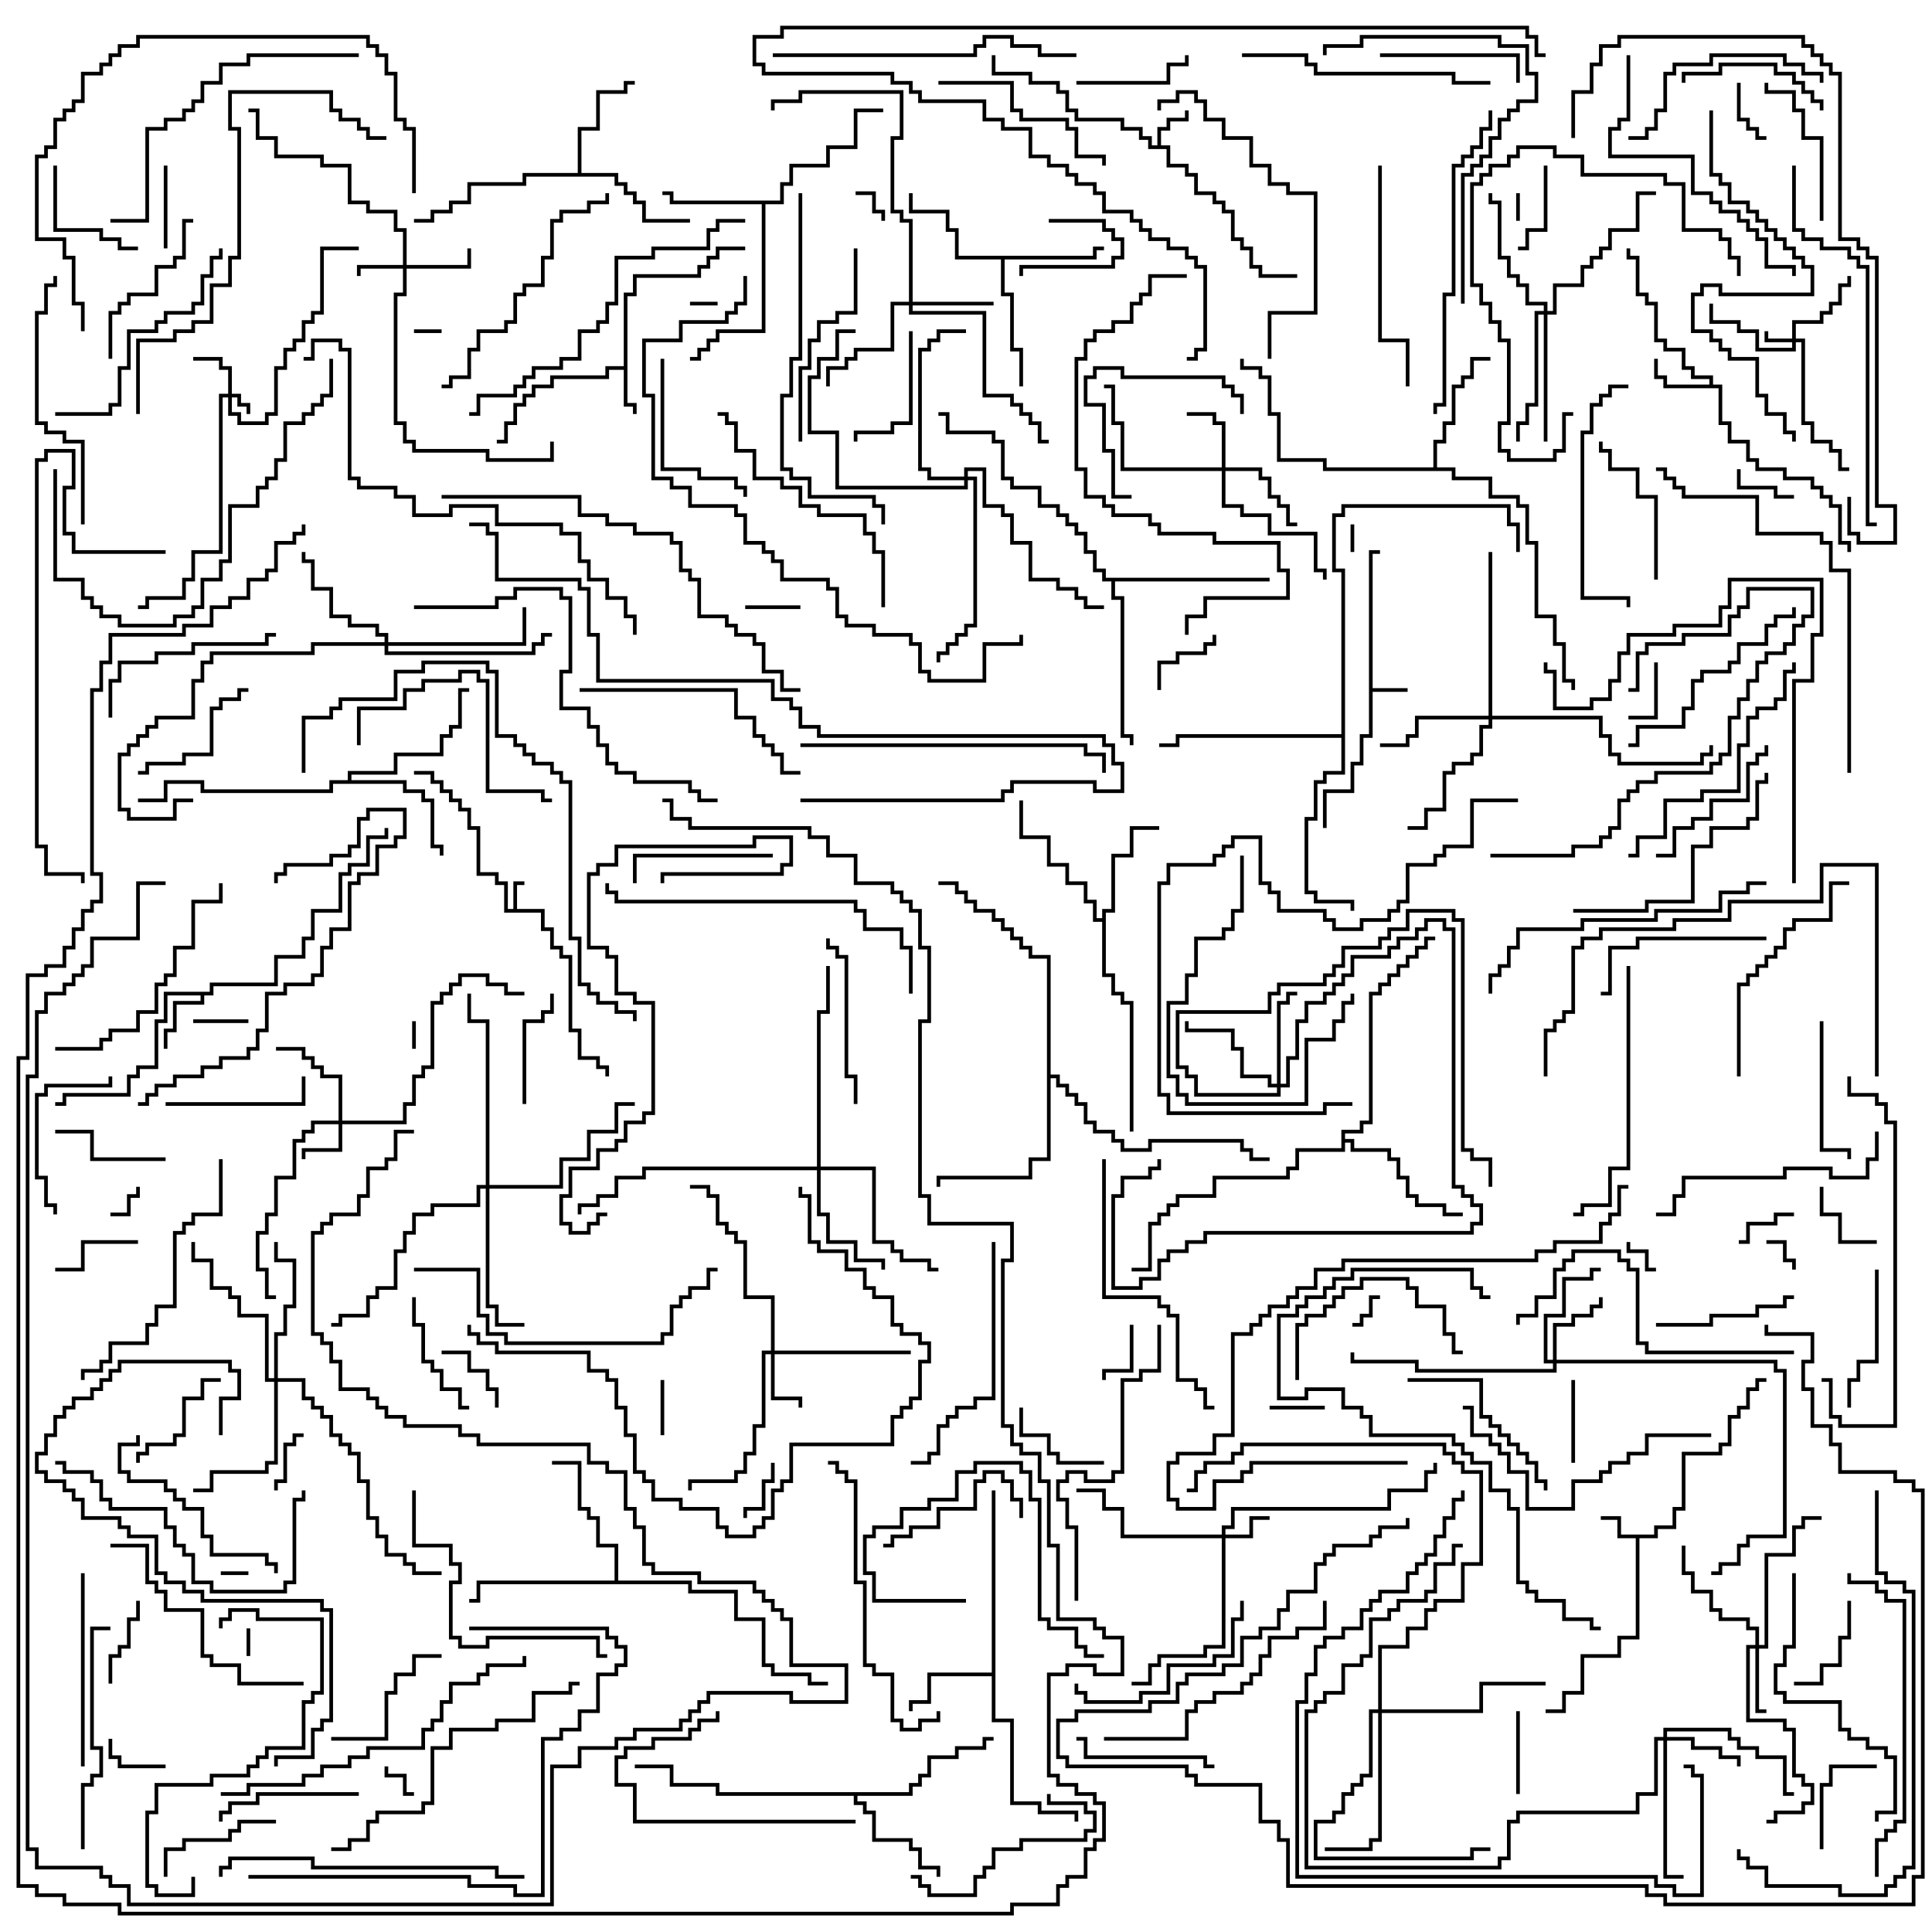 <svg version="1.1" width="105" height="105" xmlns="http://www.w3.org/2000/svg"><path d="M27.9,49.4L27.9,47.9L28.5,47.9L28.5,48.1L28.1,48.1L28.1,49.4L29.6,49.4L29.6,50.4L30.1,50.4L30.1,51.4L30.6,51.4L30.6,51.9L31.1,51.9L31.1,55.9L31.6,55.9L31.6,57.4L32.6,57.4L32.6,57.9L33.1,57.9L33.1,58.5L32.9,58.5L32.9,58.1L32.4,58.1L32.4,57.6L31.4,57.6L31.4,56.1L30.9,56.1L30.9,52.1L30.4,52.1L30.4,51.6L29.9,51.6L29.9,50.6L29.4,50.6L29.4,49.6L27.4,49.6L27.4,48.1L26.9,48.1L26.9,47.6L25.9,47.6L25.9,45.1L25.4,45.1L25.4,44.1L24.9,44.1L24.9,43.6L24.4,43.6L24.4,43.1L23.9,43.1L23.9,42.6L23.4,42.6L23.4,42.1L22.5,42.1L22.5,41.9L23.6,41.9L23.6,42.4L24.1,42.4L24.1,42.9L24.6,42.9L24.6,43.4L25.1,43.4L25.1,43.9L25.6,43.9L25.6,44.9L26.1,44.9L26.1,47.4L27.1,47.4L27.1,47.9L27.6,47.9L27.6,49.4z" stroke="none"/><path d="M74.4,29.9L75,29.9L75,30.1L74.6,30.1L74.6,37.4L76.5,37.4L76.5,37.6L74.6,37.6L74.6,40.1L74.1,40.1L74.1,41.6L73.6,41.6L73.6,43.1L72.1,43.1L72.1,45L71.9,45L71.9,42.9L73.4,42.9L73.4,41.4L73.9,41.4L73.9,39.9L74.4,39.9z" stroke="none"/><path d="M89.9,83.4L89.9,82.9L90.9,82.9L90.9,81.9L91.4,81.9L91.4,78.9L93.4,78.9L93.4,78.4L93.9,78.4L93.9,76.9L94.4,76.9L94.4,76.4L94.9,76.4L94.9,75.4L95.4,75.4L95.4,74.9L96,74.9L96,75.1L95.6,75.1L95.6,75.6L95.1,75.6L95.1,76.6L94.6,76.6L94.6,77.1L94.1,77.1L94.1,78.6L93.6,78.6L93.6,79.1L91.6,79.1L91.6,82.1L91.1,82.1L91.1,83.1L90.1,83.1L90.1,83.6L89.1,83.6L89.1,89.1L88.1,89.1L88.1,90.1L86.1,90.1L86.1,92.1L85.1,92.1L85.1,93.1L84,93.1L84,92.9L84.9,92.9L84.9,91.9L85.9,91.9L85.9,89.9L87.9,89.9L87.9,88.9L88.9,88.9L88.9,83.6L87.9,83.6L87.9,82.6L87,82.6L87,82.4L88.1,82.4L88.1,83.4z" stroke="none"/><path d="M62.9,7.9L62.9,6.9L63.4,6.9L63.4,6.4L64.4,6.4L64.4,6L64.6,6L64.6,6.6L63.6,6.6L63.6,7.1L63.1,7.1L63.1,7.9L63.6,7.9L63.6,8.9L64.6,8.9L64.6,9.4L65.1,9.4L65.1,10.4L66.1,10.4L66.1,10.9L66.6,10.9L66.6,11.4L67.1,11.4L67.1,12.9L67.6,12.9L67.6,13.4L68.1,13.4L68.1,14.4L68.6,14.4L68.6,14.9L70.5,14.9L70.5,15.1L68.4,15.1L68.4,14.6L67.9,14.6L67.9,13.6L67.4,13.6L67.4,13.1L66.9,13.1L66.9,11.6L66.4,11.6L66.4,11.1L65.9,11.1L65.9,10.6L64.9,10.6L64.9,9.6L64.4,9.6L64.4,9.1L63.4,9.1L63.4,8.1L62.4,8.1L62.4,7.6L61.9,7.6L61.9,7.1L60.9,7.1L60.9,6.6L58.4,6.6L58.4,6.1L57.9,6.1L57.9,5.1L57.4,5.1L57.4,4.6L55.9,4.6L55.9,4.1L53.9,4.1L53.9,3L54.1,3L54.1,3.9L56.1,3.9L56.1,4.4L57.6,4.4L57.6,4.9L58.1,4.9L58.1,5.9L58.6,5.9L58.6,6.4L61.1,6.4L61.1,6.9L62.1,6.9L62.1,7.4L62.6,7.4L62.6,7.9z" stroke="none"/><path d="M33.9,19.9L33.9,15.9L34.4,15.9L34.4,14.9L37.9,14.9L37.9,14.4L38.4,14.4L38.4,13.9L38.9,13.9L38.9,13.4L40.5,13.4L40.5,13.6L39.1,13.6L39.1,14.1L38.6,14.1L38.6,14.6L38.1,14.6L38.1,15.1L34.6,15.1L34.6,16.1L34.1,16.1L34.1,21.9L34.6,21.9L34.6,22.5L34.4,22.5L34.4,22.1L33.9,22.1L33.9,20.1L33.1,20.1L33.1,20.6L30.1,20.6L30.1,21.1L29.1,21.1L29.1,21.6L28.6,21.6L28.6,22.1L28.1,22.1L28.1,23.1L27.6,23.1L27.6,24.1L27,24.1L27,23.9L27.4,23.9L27.4,22.9L27.9,22.9L27.9,21.9L28.4,21.9L28.4,21.4L28.9,21.4L28.9,20.9L29.9,20.9L29.9,20.4L32.9,20.4L32.9,19.9z" stroke="none"/><path d="M92.9,20.9L92.9,20.6L91.9,20.6L91.9,20.1L91.4,20.1L91.4,19.1L90.4,19.1L90.4,18.6L89.9,18.6L89.9,16.6L89.4,16.6L89.4,16.1L88.9,16.1L88.9,14.1L88.4,14.1L88.4,13.5L88.6,13.5L88.6,13.9L89.1,13.9L89.1,15.9L89.6,15.9L89.6,16.4L90.1,16.4L90.1,18.4L90.6,18.4L90.6,18.9L91.6,18.9L91.6,19.9L92.1,19.9L92.1,20.4L93.1,20.4L93.1,20.9L93.6,20.9L93.6,22.9L94.1,22.9L94.1,23.9L95.1,23.9L95.1,24.9L95.6,24.9L95.6,25.4L97.1,25.4L97.1,25.9L98.6,25.9L98.6,26.4L99.1,26.4L99.1,26.9L99.6,26.9L99.6,27.4L100.1,27.4L100.1,29.4L100.6,29.4L100.6,30L100.4,30L100.4,29.6L99.9,29.6L99.9,27.6L99.4,27.6L99.4,27.1L98.9,27.1L98.9,26.6L98.4,26.6L98.4,26.1L96.9,26.1L96.9,25.6L95.4,25.6L95.4,25.1L94.9,25.1L94.9,24.1L93.9,24.1L93.9,23.1L93.4,23.1L93.4,21.1L90.4,21.1L90.4,20.6L89.9,20.6L89.9,19.5L90.1,19.5L90.1,20.4L90.6,20.4L90.6,20.9z" stroke="none"/><path d="M11.4,53.9L11.4,53.4L14.9,53.4L14.9,51.9L16.4,51.9L16.4,50.9L16.9,50.9L16.9,49.4L18.4,49.4L18.4,47.4L18.9,47.4L18.9,46.9L19.9,46.9L19.9,45.4L20.9,45.4L20.9,45L21.1,45L21.1,45.6L20.1,45.6L20.1,47.1L19.1,47.1L19.1,47.6L18.6,47.6L18.6,49.6L17.1,49.6L17.1,51.1L16.6,51.1L16.6,52.1L15.1,52.1L15.1,53.6L11.6,53.6L11.6,54.1L11.1,54.1L11.1,54.6L9.6,54.6L9.6,56.1L9.1,56.1L9.1,57L8.9,57L8.9,55.9L9.4,55.9L9.4,54.4L10.9,54.4L10.9,54.1L9.1,54.1L9.1,55.6L8.6,55.6L8.6,58.1L7.6,58.1L7.6,58.6L7.1,58.6L7.1,59.6L3.6,59.6L3.6,60.1L3,60.1L3,59.9L3.4,59.9L3.4,59.4L6.9,59.4L6.9,58.4L7.4,58.4L7.4,57.9L8.4,57.9L8.4,55.4L8.9,55.4L8.9,53.9z" stroke="none"/><path d="M53.9,90.9L53.9,81L54.1,81L54.1,93.4L55.1,93.4L55.1,97.9L56.6,97.9L56.6,98.4L58.6,98.4L58.6,99L58.4,99L58.4,98.6L56.4,98.6L56.4,98.1L54.9,98.1L54.9,93.6L53.9,93.6L53.9,91.1L50.6,91.1L50.6,92.6L49.6,92.6L49.6,93L49.4,93L49.4,92.4L50.4,92.4L50.4,90.9z" stroke="none"/><path d="M42.4,10.9L42.4,9.9L42.9,9.9L42.9,8.9L44.9,8.9L44.9,7.9L46.4,7.9L46.4,5.9L48,5.9L48,6.1L46.6,6.1L46.6,8.1L45.1,8.1L45.1,9.1L43.1,9.1L43.1,10.1L42.6,10.1L42.6,11.1L41.6,11.1L41.6,18.1L39.1,18.1L39.1,18.6L38.6,18.6L38.6,19.1L38.1,19.1L38.1,19.6L37.5,19.6L37.5,19.4L37.9,19.4L37.9,18.9L38.4,18.9L38.4,18.4L38.9,18.4L38.9,17.9L41.4,17.9L41.4,11.1L36.4,11.1L36.4,10.6L36,10.6L36,10.4L36.6,10.4L36.6,10.9z" stroke="none"/><path d="M59.4,13.9L59.4,13.4L60,13.4L60,13.6L59.6,13.6L59.6,14.1L54.6,14.1L54.6,15.9L55.1,15.9L55.1,18.9L55.6,18.9L55.6,21L55.4,21L55.4,19.1L54.9,19.1L54.9,16.1L54.4,16.1L54.4,14.1L51.9,14.1L51.9,12.6L51.4,12.6L51.4,11.6L49.4,11.6L49.4,10.5L49.6,10.5L49.6,11.4L51.6,11.4L51.6,12.4L52.1,12.4L52.1,13.9z" stroke="none"/><path d="M31.4,9.4L31.4,6.9L32.4,6.9L32.4,4.9L33.9,4.9L33.9,4.4L34.5,4.4L34.5,4.6L34.1,4.6L34.1,5.1L32.6,5.1L32.6,7.1L31.6,7.1L31.6,9.4L33.6,9.4L33.6,9.9L34.1,9.9L34.1,10.4L34.6,10.4L34.6,10.9L35.1,10.9L35.1,11.9L37.5,11.9L37.5,12.1L34.9,12.1L34.9,11.1L34.4,11.1L34.4,10.6L33.9,10.6L33.9,10.1L33.4,10.1L33.4,9.6L28.6,9.6L28.6,10.1L25.6,10.1L25.6,11.1L24.6,11.1L24.6,11.6L23.6,11.6L23.6,12.1L22.5,12.1L22.5,11.9L23.4,11.9L23.4,11.4L24.4,11.4L24.4,10.9L25.4,10.9L25.4,9.9L28.4,9.9L28.4,9.4z" stroke="none"/><path d="M59.9,49.9L59.9,49.4L60.4,49.4L60.4,46.4L61.4,46.4L61.4,44.9L63,44.9L63,45.1L61.6,45.1L61.6,46.6L60.6,46.6L60.6,49.6L60.1,49.6L60.1,52.9L60.6,52.9L60.6,53.9L61.1,53.9L61.1,54.4L61.6,54.4L61.6,61.5L61.4,61.5L61.4,54.6L60.9,54.6L60.9,54.1L60.4,54.1L60.4,53.1L59.9,53.1L59.9,50.1L59.4,50.1L59.4,49.1L58.9,49.1L58.9,48.1L57.9,48.1L57.9,47.1L56.9,47.1L56.9,45.6L55.4,45.6L55.4,43.5L55.6,43.5L55.6,45.4L57.1,45.4L57.1,46.9L58.1,46.9L58.1,47.9L59.1,47.9L59.1,48.9L59.6,48.9L59.6,49.9z" stroke="none"/><path d="M49.4,97.4L49.4,96.9L49.9,96.9L49.9,96.4L50.4,96.4L50.4,95.4L51.9,95.4L51.9,94.9L53.4,94.9L53.4,94.4L54,94.4L54,94.6L53.6,94.6L53.6,95.1L52.1,95.1L52.1,95.6L50.6,95.6L50.6,96.6L50.1,96.6L50.1,97.1L49.6,97.1L49.6,97.6L46.6,97.6L46.6,97.9L47.1,97.9L47.1,98.4L47.6,98.4L47.6,99.9L49.6,99.9L49.6,100.4L50.1,100.4L50.1,101.4L51.1,101.4L51.1,102L50.9,102L50.9,101.6L49.9,101.6L49.9,100.6L49.4,100.6L49.4,100.1L47.4,100.1L47.4,98.6L46.9,98.6L46.9,98.1L46.4,98.1L46.4,97.6L38.9,97.6L38.9,97.1L36.4,97.1L36.4,96.1L34.5,96.1L34.5,95.9L36.6,95.9L36.6,96.9L39.1,96.9L39.1,97.4z" stroke="none"/><path d="M18.9,42.4L18.9,41.9L21.4,41.9L21.4,40.9L23.9,40.9L23.9,39.9L24.4,39.9L24.4,39.4L24.9,39.4L24.9,37.4L25.5,37.4L25.5,37.6L25.1,37.6L25.1,39.6L24.6,39.6L24.6,40.1L24.1,40.1L24.1,41.1L21.6,41.1L21.6,42.1L19.1,42.1L19.1,42.4L22.1,42.4L22.1,42.9L23.1,42.9L23.1,43.4L23.6,43.4L23.6,45.9L24.1,45.9L24.1,46.5L23.9,46.5L23.9,46.1L23.4,46.1L23.4,43.6L22.9,43.6L22.9,43.1L21.9,43.1L21.9,42.6L18.1,42.6L18.1,43.1L10.9,43.1L10.9,42.6L9.1,42.6L9.1,43.6L7.5,43.6L7.5,43.4L8.9,43.4L8.9,42.4L11.1,42.4L11.1,42.9L17.9,42.9L17.9,42.4z" stroke="none"/><path d="M77.9,25.4L77.9,23.9L78.4,23.9L78.4,22.9L78.9,22.9L78.9,20.9L79.4,20.9L79.4,20.4L79.9,20.4L79.9,19.4L81,19.4L81,19.6L80.1,19.6L80.1,20.6L79.6,20.6L79.6,21.1L79.1,21.1L79.1,23.1L78.6,23.1L78.6,24.1L78.1,24.1L78.1,25.4L79.1,25.4L79.1,25.9L81.1,25.9L81.1,26.9L82.6,26.9L82.6,27.4L83.1,27.4L83.1,29.4L83.6,29.4L83.6,33.4L84.6,33.4L84.6,34.9L85.1,34.9L85.1,36.9L85.6,36.9L85.6,37.5L85.4,37.5L85.4,37.1L84.9,37.1L84.9,35.1L84.4,35.1L84.4,33.6L83.4,33.6L83.4,29.6L82.9,29.6L82.9,27.6L82.4,27.6L82.4,27.1L80.9,27.1L80.9,26.1L78.9,26.1L78.9,25.6L71.9,25.6L71.9,25.1L69.4,25.1L69.4,22.6L68.9,22.6L68.9,20.6L68.4,20.6L68.4,20.1L67.4,20.1L67.4,19.5L67.6,19.5L67.6,19.9L68.6,19.9L68.6,20.4L69.1,20.4L69.1,22.4L69.6,22.4L69.6,24.9L72.1,24.9L72.1,25.4z" stroke="none"/><path d="M33.4,85.9L33.4,84.1L32.4,84.1L32.4,82.6L31.9,82.6L31.9,82.1L31.4,82.1L31.4,79.6L30,79.6L30,79.4L31.6,79.4L31.6,81.9L32.1,81.9L32.1,82.4L32.6,82.4L32.6,83.9L33.6,83.9L33.6,85.9L37.6,85.9L37.6,86.4L40.1,86.4L40.1,87.9L41.6,87.9L41.6,90.4L42.1,90.4L42.1,90.9L44.1,90.9L44.1,91.4L45,91.4L45,91.6L43.9,91.6L43.9,91.1L41.9,91.1L41.9,90.6L41.4,90.6L41.4,88.1L39.9,88.1L39.9,86.6L37.4,86.6L37.4,86.1L26.1,86.1L26.1,87.1L25.5,87.1L25.5,86.9L25.9,86.9L25.9,85.9z" stroke="none"/><path d="M72.9,61.4L73.9,61.4L73.9,60.9L74.4,60.9L74.4,53.9L74.9,53.9L74.9,53.4L75.4,53.4L75.4,52.9L75.9,52.9L75.9,52.4L76.4,52.4L76.4,51.9L76.9,51.9L76.9,51.4L77.4,51.4L77.4,50.9L78,50.9L78,51.1L77.6,51.1L77.6,51.6L77.1,51.6L77.1,52.1L76.6,52.1L76.6,52.6L76.1,52.6L76.1,53.1L75.6,53.1L75.6,53.6L75.1,53.6L75.1,54.1L74.6,54.1L74.6,61.1L74.1,61.1L74.1,61.6L73.1,61.6L73.1,61.9L73.6,61.9L73.6,62.4L75.6,62.4L75.6,62.9L76.1,62.9L76.1,63.9L76.6,63.9L76.6,64.9L77.1,64.9L77.1,65.4L78.6,65.4L78.6,65.9L79.5,65.9L79.5,66.1L78.4,66.1L78.4,65.6L76.9,65.6L76.9,65.1L76.4,65.1L76.4,64.1L75.9,64.1L75.9,63.1L75.4,63.1L75.4,62.6L73.4,62.6L73.4,62.1L73.1,62.1L73.1,62.6L70.6,62.6L70.6,63.6L70.1,63.6L70.1,64.1L66.1,64.1L66.1,65.1L64.1,65.1L64.1,65.6L63.6,65.6L63.6,66.1L63.1,66.1L63.1,66.6L62.6,66.6L62.6,69.1L61.5,69.1L61.5,68.9L62.4,68.9L62.4,66.4L62.9,66.4L62.9,65.9L63.4,65.9L63.4,65.4L63.9,65.4L63.9,64.9L65.9,64.9L65.9,63.9L69.9,63.9L69.9,63.4L70.4,63.4L70.4,62.4L72.9,62.4z" stroke="none"/><path d="M56.9,52.1L55.9,52.1L55.9,51.6L55.4,51.6L55.4,51.1L54.9,51.1L54.9,50.6L54.4,50.6L54.4,50.1L53.9,50.1L53.9,49.6L52.9,49.6L52.9,49.1L52.4,49.1L52.4,48.6L51.9,48.6L51.9,48.1L51,48.1L51,47.9L52.1,47.9L52.1,48.4L52.6,48.4L52.6,48.9L53.1,48.9L53.1,49.4L54.1,49.4L54.1,49.9L54.6,49.9L54.6,50.4L55.1,50.4L55.1,50.9L55.6,50.9L55.6,51.4L56.1,51.4L56.1,51.9L57.1,51.9L57.1,58.4L57.6,58.4L57.6,58.9L58.1,58.9L58.1,59.4L58.6,59.4L58.6,59.9L59.1,59.9L59.1,60.9L59.6,60.9L59.6,61.4L60.6,61.4L60.6,61.9L61.1,61.9L61.1,62.4L62.4,62.4L62.4,61.9L67.6,61.9L67.6,62.4L68.1,62.4L68.1,62.9L69,62.9L69,63.1L67.9,63.1L67.9,62.6L67.4,62.6L67.4,62.1L62.6,62.1L62.6,62.6L60.9,62.6L60.9,62.1L60.4,62.1L60.4,61.6L59.4,61.6L59.4,61.1L58.9,61.1L58.9,60.1L58.4,60.1L58.4,59.6L57.9,59.6L57.9,59.1L57.4,59.1L57.4,58.6L57.1,58.6L57.1,63.1L56.1,63.1L56.1,64.1L51.1,64.1L51.1,64.5L50.9,64.5L50.9,63.9L55.9,63.9L55.9,62.9L56.9,62.9z" stroke="none"/><path d="M69,31.4L69,31.6L60.6,31.6L60.6,32.4L61.1,32.4L61.1,39.9L61.6,39.9L61.6,40.5L61.4,40.5L61.4,40.1L60.9,40.1L60.9,32.6L60.4,32.6L60.4,31.6L59.9,31.6L59.9,31.1L59.4,31.1L59.4,30.1L58.9,30.1L58.9,29.1L58.4,29.1L58.4,28.6L57.9,28.6L57.9,28.1L57.4,28.1L57.4,27.6L56.4,27.6L56.4,26.6L54.9,26.6L54.9,26.1L54.4,26.1L54.4,24.1L53.9,24.1L53.9,23.6L51.4,23.6L51.4,22.6L51,22.6L51,22.4L51.6,22.4L51.6,23.4L54.1,23.4L54.1,23.9L54.6,23.9L54.6,25.9L55.1,25.9L55.1,26.4L56.6,26.4L56.6,27.4L57.6,27.4L57.6,27.9L58.1,27.9L58.1,28.4L58.6,28.4L58.6,28.9L59.1,28.9L59.1,29.9L59.6,29.9L59.6,30.9L60.1,30.9L60.1,31.4z" stroke="none"/><path d="M72.9,39.9L72.9,31.1L72.4,31.1L72.4,27.9L72.9,27.9L72.9,27.4L82.1,27.4L82.1,28.4L82.6,28.4L82.6,30L82.4,30L82.4,28.6L81.9,28.6L81.9,27.6L73.1,27.6L73.1,28.1L72.6,28.1L72.6,30.9L73.1,30.9L73.1,42.1L72.1,42.1L72.1,42.6L71.6,42.6L71.6,44.6L71.1,44.6L71.1,48.4L71.6,48.4L71.6,48.9L73.6,48.9L73.6,49.5L73.4,49.5L73.4,49.1L71.4,49.1L71.4,48.6L70.9,48.6L70.9,44.4L71.4,44.4L71.4,42.4L71.9,42.4L71.9,41.9L72.9,41.9L72.9,40.1L64.1,40.1L64.1,40.6L63,40.6L63,40.4L63.9,40.4L63.9,39.9z" stroke="none"/><path d="M12.4,21.4L12.4,20.1L11.9,20.1L11.9,19.6L10.5,19.6L10.5,19.4L12.1,19.4L12.1,19.9L12.6,19.9L12.6,21.4L13.1,21.4L13.1,21.9L13.6,21.9L13.6,22.5L13.4,22.5L13.4,22.1L12.9,22.1L12.9,21.6L12.6,21.6L12.6,22.4L13.1,22.4L13.1,22.9L14.4,22.9L14.4,22.4L14.9,22.4L14.9,19.9L15.4,19.9L15.4,18.9L15.9,18.9L15.9,18.4L16.4,18.4L16.4,17.4L16.9,17.4L16.9,16.9L17.4,16.9L17.4,13.4L19.5,13.4L19.5,13.6L17.6,13.6L17.6,17.1L17.1,17.1L17.1,17.6L16.6,17.6L16.6,18.6L16.1,18.6L16.1,19.1L15.6,19.1L15.6,20.1L15.1,20.1L15.1,22.6L14.6,22.6L14.6,23.1L12.9,23.1L12.9,22.6L12.4,22.6L12.4,21.6L12.1,21.6L12.1,30.1L10.6,30.1L10.6,31.6L10.1,31.6L10.1,32.6L8.1,32.6L8.1,33.1L7.5,33.1L7.5,32.9L7.9,32.9L7.9,32.4L9.9,32.4L9.9,31.4L10.4,31.4L10.4,29.9L11.9,29.9L11.9,21.4z" stroke="none"/><path d="M97.4,18.4L97.4,17.4L98.9,17.4L98.9,16.9L99.4,16.9L99.4,16.4L99.9,16.4L99.9,15.4L100.4,15.4L100.4,15L100.6,15L100.6,15.6L100.1,15.6L100.1,16.6L99.6,16.6L99.6,17.1L99.1,17.1L99.1,17.6L97.6,17.6L97.6,18.4L98.1,18.4L98.1,22.9L98.6,22.9L98.6,23.9L99.6,23.9L99.6,24.4L100.1,24.4L100.1,25.4L100.5,25.4L100.5,25.6L99.9,25.6L99.9,24.6L99.4,24.6L99.4,24.1L98.4,24.1L98.4,23.1L97.9,23.1L97.9,18.6L97.6,18.6L97.6,19.1L95.4,19.1L95.4,18.1L94.4,18.1L94.4,17.6L92.9,17.6L92.9,16.5L93.1,16.5L93.1,17.4L94.6,17.4L94.6,17.9L95.6,17.9L95.6,18.9L97.4,18.9L97.4,18.6L95.9,18.6L95.9,18L96.1,18L96.1,18.4z" stroke="none"/><path d="M21.9,14.4L21.9,12.6L21.4,12.6L21.4,11.6L19.9,11.6L19.9,11.1L18.9,11.1L18.9,9.1L17.4,9.1L17.4,8.6L14.9,8.6L14.9,7.6L13.9,7.6L13.9,6.1L13.5,6.1L13.5,5.9L14.1,5.9L14.1,7.4L15.1,7.4L15.1,8.4L17.6,8.4L17.6,8.9L19.1,8.9L19.1,10.9L20.1,10.9L20.1,11.4L21.6,11.4L21.6,12.4L22.1,12.4L22.1,14.4L25.4,14.4L25.4,13.5L25.6,13.5L25.6,14.6L22.1,14.6L22.1,16.1L21.6,16.1L21.6,22.9L22.1,22.9L22.1,23.9L22.6,23.9L22.6,24.4L26.6,24.4L26.6,24.9L29.9,24.9L29.9,24L30.1,24L30.1,25.1L26.4,25.1L26.4,24.6L22.4,24.6L22.4,24.1L21.9,24.1L21.9,23.1L21.4,23.1L21.4,15.9L21.9,15.9L21.9,14.6L19.6,14.6L19.6,15L19.4,15L19.4,14.4z" stroke="none"/><path d="M66.4,83.4L66.4,82.9L66.9,82.9L66.9,81.9L75.4,81.9L75.4,80.9L77.4,80.9L77.4,79.9L77.9,79.9L77.9,79.5L78.1,79.5L78.1,80.1L77.6,80.1L77.6,81.1L75.6,81.1L75.6,82.1L67.1,82.1L67.1,83.1L66.6,83.1L66.6,83.4L67.9,83.4L67.9,82.4L69,82.4L69,82.6L68.1,82.6L68.1,83.6L66.6,83.6L66.6,89.6L65.6,89.6L65.6,90.1L63.1,90.1L63.1,90.6L62.6,90.6L62.6,91.6L61.5,91.6L61.5,91.4L62.4,91.4L62.4,90.4L62.9,90.4L62.9,89.9L65.4,89.9L65.4,89.4L66.4,89.4L66.4,83.6L60.9,83.6L60.9,82.1L59.9,82.1L59.9,81.1L58.5,81.1L58.5,80.9L60.1,80.9L60.1,81.9L61.1,81.9L61.1,83.4z" stroke="none"/><path d="M18.4,60.9L18.4,58.6L17.4,58.6L17.4,58.1L16.9,58.1L16.9,57.6L16.4,57.6L16.4,57.1L15,57.1L15,56.9L16.6,56.9L16.6,57.4L17.1,57.4L17.1,57.9L17.6,57.9L17.6,58.4L18.6,58.4L18.6,60.9L21.9,60.9L21.9,59.9L22.4,59.9L22.4,58.4L22.9,58.4L22.9,57.9L23.4,57.9L23.4,54.4L23.9,54.4L23.9,53.9L24.4,53.9L24.4,53.4L24.9,53.4L24.9,52.9L26.6,52.9L26.6,53.4L27.6,53.4L27.6,53.9L28.5,53.9L28.5,54.1L27.4,54.1L27.4,53.6L26.4,53.6L26.4,53.1L25.1,53.1L25.1,53.6L24.6,53.6L24.6,54.1L24.1,54.1L24.1,54.6L23.6,54.6L23.6,58.1L23.1,58.1L23.1,58.6L22.6,58.6L22.6,60.1L22.1,60.1L22.1,61.1L18.6,61.1L18.6,62.6L16.6,62.6L16.6,63L16.4,63L16.4,62.4L18.4,62.4L18.4,61.1L17.1,61.1L17.1,61.6L16.6,61.6L16.6,62.1L16.1,62.1L16.1,64.1L15.1,64.1L15.1,66.1L14.6,66.1L14.6,67.1L14.1,67.1L14.1,68.9L14.6,68.9L14.6,70.4L15,70.4L15,70.6L14.4,70.6L14.4,69.1L13.9,69.1L13.9,66.9L14.4,66.9L14.4,65.9L14.9,65.9L14.9,63.9L15.9,63.9L15.9,61.9L16.4,61.9L16.4,61.4L16.9,61.4L16.9,60.9z" stroke="none"/><path d="M41.9,73.4L41.9,70.6L40.4,70.6L40.4,67.6L39.9,67.6L39.9,67.1L39.4,67.1L39.4,66.6L38.9,66.6L38.9,65.1L38.4,65.1L38.4,64.6L37.5,64.6L37.5,64.4L38.6,64.4L38.6,64.9L39.1,64.9L39.1,66.4L39.6,66.4L39.6,66.9L40.1,66.9L40.1,67.4L40.6,67.4L40.6,70.4L42.1,70.4L42.1,73.4L49.5,73.4L49.5,73.6L42.1,73.6L42.1,75.9L43.6,75.9L43.6,76.5L43.4,76.5L43.4,76.1L41.9,76.1L41.9,73.6L41.6,73.6L41.6,77.6L41.1,77.6L41.1,79.1L40.6,79.1L40.6,80.1L40.1,80.1L40.1,80.6L37.6,80.6L37.6,81L37.4,81L37.4,80.4L39.9,80.4L39.9,79.9L40.4,79.9L40.4,78.9L40.9,78.9L40.9,77.4L41.4,77.4L41.4,73.4z" stroke="none"/><path d="M95.4,89.4L95.4,88.6L94.9,88.6L94.9,88.1L93.4,88.1L93.4,87.6L92.9,87.6L92.9,86.6L91.9,86.6L91.9,85.6L91.4,85.6L91.4,84L91.6,84L91.6,85.4L92.1,85.4L92.1,86.4L93.1,86.4L93.1,87.4L93.6,87.4L93.6,87.9L95.1,87.9L95.1,88.4L95.6,88.4L95.6,89.4L95.9,89.4L95.9,84.4L97.4,84.4L97.4,82.9L97.9,82.9L97.9,82.4L99,82.4L99,82.6L98.1,82.6L98.1,83.1L97.6,83.1L97.6,84.6L96.1,84.6L96.1,89.6L95.6,89.6L95.6,92.9L96,92.9L96,93.1L95.4,93.1L95.4,89.6L95.1,89.6L95.1,93.4L97.1,93.4L97.1,93.9L97.6,93.9L97.6,96.4L98.1,96.4L98.1,96.9L98.6,96.9L98.6,98.1L98.1,98.1L98.1,98.6L96.6,98.6L96.6,99.1L96,99.1L96,98.9L96.4,98.9L96.4,98.4L97.9,98.4L97.9,97.9L98.4,97.9L98.4,97.1L97.9,97.1L97.9,96.6L97.4,96.6L97.4,94.1L96.9,94.1L96.9,93.6L94.9,93.6L94.9,89.4z" stroke="none"/><path d="M66.4,25.4L66.4,23.1L65.9,23.1L65.9,22.6L64.5,22.6L64.5,22.4L66.1,22.4L66.1,22.9L66.6,22.9L66.6,25.4L68.6,25.4L68.6,25.9L69.1,25.9L69.1,26.9L69.6,26.9L69.6,27.4L70.1,27.4L70.1,28.4L70.5,28.4L70.5,28.6L69.9,28.6L69.9,27.6L69.4,27.6L69.4,27.1L68.9,27.1L68.9,26.1L68.4,26.1L68.4,25.6L66.6,25.6L66.6,27.4L67.6,27.4L67.6,27.9L69.1,27.9L69.1,28.9L71.6,28.9L71.6,30.9L72.1,30.9L72.1,31.5L71.9,31.5L71.9,31.1L71.4,31.1L71.4,29.1L68.9,29.1L68.9,28.1L67.4,28.1L67.4,27.6L66.4,27.6L66.4,25.6L60.9,25.6L60.9,23.1L60.4,23.1L60.4,21.1L60,21.1L60,20.9L60.6,20.9L60.6,22.9L61.1,22.9L61.1,25.4z" stroke="none"/><path d="M90.4,94.4L90.4,93.9L94.1,93.9L94.1,94.4L94.6,94.4L94.6,94.9L95.6,94.9L95.6,95.4L97.1,95.4L97.1,97.4L97.5,97.4L97.5,97.6L96.9,97.6L96.9,95.6L95.4,95.6L95.4,95.1L94.4,95.1L94.4,94.6L93.9,94.6L93.9,94.1L90.6,94.1L90.6,94.4L92.1,94.4L92.1,94.9L93.6,94.9L93.6,95.4L94.6,95.4L94.6,96L94.4,96L94.4,95.6L93.4,95.6L93.4,95.1L91.9,95.1L91.9,94.6L90.6,94.6L90.6,101.9L91.5,101.9L91.5,102.1L90.4,102.1L90.4,94.6L90.1,94.6L90.1,97.6L89.1,97.6L89.1,98.6L82.6,98.6L82.6,99.1L82.1,99.1L82.1,101.1L81.6,101.1L81.6,101.6L70.9,101.6L70.9,92.9L71.4,92.9L71.4,92.4L71.9,92.4L71.9,91.9L72.9,91.9L72.9,90.4L73.9,90.4L73.9,89.9L74.4,89.9L74.4,87.9L75.4,87.9L75.4,87.4L75.9,87.4L75.9,86.9L77.4,86.9L77.4,86.4L77.9,86.4L77.9,84.9L78.9,84.9L78.9,83.9L79.5,83.9L79.5,84.1L79.1,84.1L79.1,85.1L78.1,85.1L78.1,86.6L77.6,86.6L77.6,87.1L76.1,87.1L76.1,87.6L75.6,87.6L75.6,88.1L74.6,88.1L74.6,90.1L74.1,90.1L74.1,90.6L73.1,90.6L73.1,92.1L72.1,92.1L72.1,92.6L71.6,92.6L71.6,93.1L71.1,93.1L71.1,101.4L81.4,101.4L81.4,100.9L81.9,100.9L81.9,98.9L82.4,98.9L82.4,98.4L88.9,98.4L88.9,97.4L89.9,97.4L89.9,94.4z" stroke="none"/><path d="M84.4,73.9L84.4,71.9L85.4,71.9L85.4,71.4L86.4,71.4L86.4,70.9L86.9,70.9L86.9,70.5L87.1,70.5L87.1,71.1L86.6,71.1L86.6,71.6L85.6,71.6L85.6,72.1L84.6,72.1L84.6,73.9L96.6,73.9L96.6,74.4L97.1,74.4L97.1,83.6L95.1,83.6L95.1,84.1L94.6,84.1L94.6,85.1L93.6,85.1L93.6,85.6L93,85.6L93,85.4L93.4,85.4L93.4,84.9L94.4,84.9L94.4,83.9L94.9,83.9L94.9,83.4L96.9,83.4L96.9,74.6L96.4,74.6L96.4,74.1L84.6,74.1L84.6,74.6L76.9,74.6L76.9,74.1L73.4,74.1L73.4,73.5L73.6,73.5L73.6,73.9L77.1,73.9L77.1,74.4L84.4,74.4L84.4,74.1L83.9,74.1L83.9,71.4L84.9,71.4L84.9,69.4L86.4,69.4L86.4,68.9L87,68.9L87,69.1L86.6,69.1L86.6,69.6L85.1,69.6L85.1,71.6L84.1,71.6L84.1,73.9z" stroke="none"/><path d="M49.4,16.4L49.4,12.1L48.9,12.1L48.9,11.6L48.4,11.6L48.4,7.4L48.9,7.4L48.9,5.1L43.6,5.1L43.6,5.6L42.1,5.6L42.1,6L41.9,6L41.9,5.4L43.4,5.4L43.4,4.9L49.1,4.9L49.1,7.6L48.6,7.6L48.6,11.4L49.1,11.4L49.1,11.9L49.6,11.9L49.6,16.4L54,16.4L54,16.6L49.6,16.6L49.6,16.9L53.6,16.9L53.6,21.4L55.1,21.4L55.1,21.9L55.6,21.9L55.6,22.4L56.1,22.4L56.1,22.9L56.6,22.9L56.6,23.9L57,23.9L57,24.1L56.4,24.1L56.4,23.1L55.9,23.1L55.9,22.6L55.4,22.6L55.4,22.1L54.9,22.1L54.9,21.6L53.4,21.6L53.4,17.1L49.4,17.1L49.4,16.6L48.6,16.6L48.6,19.1L46.6,19.1L46.6,19.6L46.1,19.6L46.1,20.1L45.1,20.1L45.1,21L44.9,21L44.9,19.9L45.9,19.9L45.9,19.4L46.4,19.4L46.4,18.9L48.4,18.9L48.4,16.4z" stroke="none"/><path d="M69.4,58.9L69.4,54.4L69.9,54.4L69.9,53.9L70.5,53.9L70.5,54.1L70.1,54.1L70.1,54.6L69.6,54.6L69.6,58.9L69.9,58.9L69.9,57.4L70.4,57.4L70.4,55.4L70.9,55.4L70.9,54.4L71.9,54.4L71.9,53.9L72.4,53.9L72.4,53.4L72.9,53.4L72.9,52.9L73.4,52.9L73.4,51.9L75.4,51.9L75.4,51.4L75.9,51.4L75.9,50.9L76.9,50.9L76.9,50.4L77.4,50.4L77.4,49.9L78.6,49.9L78.6,50.4L79.1,50.4L79.1,64.4L79.6,64.4L79.6,64.9L80.1,64.9L80.1,65.4L80.6,65.4L80.6,66.6L80.1,66.6L80.1,67.1L65.6,67.1L65.6,67.6L64.6,67.6L64.6,68.1L63.6,68.1L63.6,68.6L63.1,68.6L63.1,69.6L62.1,69.6L62.1,70.1L60.4,70.1L60.4,64.9L60.9,64.9L60.9,63.9L62.4,63.9L62.4,63.4L62.9,63.4L62.9,63L63.1,63L63.1,63.6L62.6,63.6L62.6,64.1L61.1,64.1L61.1,65.1L60.6,65.1L60.6,69.9L61.9,69.9L61.9,69.4L62.9,69.4L62.9,68.4L63.4,68.4L63.4,67.9L64.4,67.9L64.4,67.4L65.4,67.4L65.4,66.9L79.9,66.9L79.9,66.4L80.4,66.4L80.4,65.6L79.9,65.6L79.9,65.1L79.4,65.1L79.4,64.6L78.9,64.6L78.9,50.6L78.4,50.6L78.4,50.1L77.6,50.1L77.6,50.6L77.1,50.6L77.1,51.1L76.1,51.1L76.1,51.6L75.6,51.6L75.6,52.1L73.6,52.1L73.6,53.1L73.1,53.1L73.1,53.6L72.6,53.6L72.6,54.1L72.1,54.1L72.1,54.6L71.1,54.6L71.1,55.6L70.6,55.6L70.6,57.6L70.1,57.6L70.1,59.1L69.6,59.1L69.6,59.6L64.9,59.6L64.9,58.6L64.4,58.6L64.4,58.1L63.9,58.1L63.9,54.9L68.9,54.9L68.9,53.9L69.4,53.9L69.4,53.4L71.9,53.4L71.9,52.9L72.4,52.9L72.4,52.4L72.9,52.4L72.9,51.4L74.9,51.4L74.9,50.9L75.4,50.9L75.4,50.4L76.4,50.4L76.4,49.4L79.1,49.4L79.1,49.9L79.6,49.9L79.6,62.4L80.1,62.4L80.1,62.9L81.1,62.9L81.1,64.5L80.9,64.5L80.9,63.1L79.9,63.1L79.9,62.6L79.4,62.6L79.4,50.1L78.9,50.1L78.9,49.6L76.6,49.6L76.6,50.6L75.6,50.6L75.6,51.1L75.1,51.1L75.1,51.6L73.1,51.6L73.1,52.6L72.6,52.6L72.6,53.1L72.1,53.1L72.1,53.6L69.6,53.6L69.6,54.1L69.1,54.1L69.1,55.1L64.1,55.1L64.1,57.9L64.6,57.9L64.6,58.4L65.1,58.4L65.1,59.4L69.4,59.4L69.4,59.1L68.9,59.1L68.9,58.6L67.4,58.6L67.4,57.1L66.9,57.1L66.9,56.1L64.4,56.1L64.4,55.5L64.6,55.5L64.6,55.9L67.1,55.9L67.1,56.9L67.6,56.9L67.6,58.4L69.1,58.4L69.1,58.9z" stroke="none"/><path d="M80.9,38.9L80.9,30L81.1,30L81.1,38.9L87.1,38.9L87.1,39.9L87.6,39.9L87.6,40.9L88.1,40.9L88.1,41.4L92.4,41.4L92.4,40.9L92.9,40.9L92.9,40.5L93.1,40.5L93.1,41.1L92.6,41.1L92.6,41.6L87.9,41.6L87.9,41.1L87.4,41.1L87.4,40.1L86.9,40.1L86.9,39.1L81.1,39.1L81.1,39.6L80.6,39.6L80.6,41.1L80.1,41.1L80.1,41.6L79.1,41.6L79.1,42.1L78.6,42.1L78.6,44.1L77.6,44.1L77.6,45.1L76.5,45.1L76.5,44.9L77.4,44.9L77.4,43.9L78.4,43.9L78.4,41.9L78.9,41.9L78.9,41.4L79.9,41.4L79.9,40.9L80.4,40.9L80.4,39.4L80.9,39.4L80.9,39.1L77.1,39.1L77.1,40.1L76.6,40.1L76.6,40.6L75,40.6L75,40.4L76.4,40.4L76.4,39.9L76.9,39.9L76.9,38.9z" stroke="none"/><path d="M44.4,63.4L44.4,54.9L44.9,54.9L44.9,52.5L45.1,52.5L45.1,55.1L44.6,55.1L44.6,63.4L47.6,63.4L47.6,67.4L48.6,67.4L48.6,67.9L49.1,67.9L49.1,68.4L50.6,68.4L50.6,68.9L51,68.9L51,69.1L50.4,69.1L50.4,68.6L48.9,68.6L48.9,68.1L48.4,68.1L48.4,67.6L47.4,67.6L47.4,63.6L44.6,63.6L44.6,65.9L45.1,65.9L45.1,67.4L46.6,67.4L46.6,68.4L48.1,68.4L48.1,69L47.9,69L47.9,68.6L46.4,68.6L46.4,67.6L44.9,67.6L44.9,66.1L44.4,66.1L44.4,63.6L35.1,63.6L35.1,64.1L33.6,64.1L33.6,65.1L32.6,65.1L32.6,65.6L31.6,65.6L31.6,66L31.4,66L31.4,65.4L32.4,65.4L32.4,64.9L33.4,64.9L33.4,63.9L34.9,63.9L34.9,63.4z" stroke="none"/><path d="M20.9,34.9L20.9,34.6L20.4,34.6L20.4,34.1L18.9,34.1L18.9,33.6L17.9,33.6L17.9,32.1L16.9,32.1L16.9,30.6L16.4,30.6L16.4,30L16.6,30L16.6,30.4L17.1,30.4L17.1,31.9L18.1,31.9L18.1,33.4L19.1,33.4L19.1,33.9L20.6,33.9L20.6,34.4L21.1,34.4L21.1,34.9L28.4,34.9L28.4,33L28.6,33L28.6,35.1L21.1,35.1L21.1,35.4L28.9,35.4L28.9,34.9L29.4,34.9L29.4,34.4L30,34.4L30,34.6L29.6,34.6L29.6,35.1L29.1,35.1L29.1,35.6L20.9,35.6L20.9,35.1L17.1,35.1L17.1,35.6L11.6,35.6L11.6,36.1L11.1,36.1L11.1,37.1L10.6,37.1L10.6,39.1L8.6,39.1L8.6,39.6L8.1,39.6L8.1,40.1L7.6,40.1L7.6,40.6L7.1,40.6L7.1,41.1L6.6,41.1L6.6,43.9L7.1,43.9L7.1,44.4L9.4,44.4L9.4,43.4L10.5,43.4L10.5,43.6L9.6,43.6L9.6,44.6L6.9,44.6L6.9,44.1L6.4,44.1L6.4,40.9L6.9,40.9L6.9,40.4L7.4,40.4L7.4,39.9L7.9,39.9L7.9,39.4L8.4,39.4L8.4,38.9L10.4,38.9L10.4,36.9L10.9,36.9L10.9,35.9L11.4,35.9L11.4,35.4L16.9,35.4L16.9,34.9z" stroke="none"/><path d="M83.9,16.9L83.9,16.6L82.9,16.6L82.9,15.6L82.4,15.6L82.4,15.1L81.9,15.1L81.9,14.1L81.4,14.1L81.4,11.1L80.9,11.1L80.9,10.5L81.1,10.5L81.1,10.9L81.6,10.9L81.6,13.9L82.1,13.9L82.1,14.9L82.6,14.9L82.6,15.4L83.1,15.4L83.1,16.4L84.1,16.4L84.1,16.9L84.4,16.9L84.4,15.4L85.9,15.4L85.9,14.4L86.4,14.4L86.4,13.9L86.9,13.9L86.9,13.4L87.4,13.4L87.4,12.4L88.9,12.4L88.9,10.4L90,10.4L90,10.6L89.1,10.6L89.1,12.6L87.6,12.6L87.6,13.6L87.1,13.6L87.1,14.1L86.6,14.1L86.6,14.6L86.1,14.6L86.1,15.6L84.6,15.6L84.6,17.1L84.1,17.1L84.1,24L83.9,24L83.9,17.1L83.6,17.1L83.6,22.1L83.1,22.1L83.1,23.1L82.6,23.1L82.6,24L82.4,24L82.4,22.9L82.9,22.9L82.9,21.9L83.4,21.9L83.4,16.9z" stroke="none"/><path d="M14.9,74.9L14.9,72.4L15.4,72.4L15.4,70.9L15.9,70.9L15.9,68.6L14.9,68.6L14.9,67.5L15.1,67.5L15.1,68.4L16.1,68.4L16.1,71.1L15.6,71.1L15.6,72.6L15.1,72.6L15.1,74.9L16.6,74.9L16.6,75.9L17.1,75.9L17.1,76.4L17.6,76.4L17.6,76.9L18.1,76.9L18.1,77.9L18.6,77.9L18.6,78.4L19.1,78.4L19.1,78.9L19.6,78.9L19.6,80.4L20.1,80.4L20.1,82.4L20.6,82.4L20.6,83.4L21.1,83.4L21.1,84.4L22.1,84.4L22.1,84.9L22.6,84.9L22.6,85.4L24,85.4L24,85.6L22.4,85.6L22.4,85.1L21.9,85.1L21.9,84.6L20.9,84.6L20.9,83.6L20.4,83.6L20.4,82.6L19.9,82.6L19.9,80.6L19.4,80.6L19.4,79.1L18.9,79.1L18.9,78.6L18.4,78.6L18.4,78.1L17.9,78.1L17.9,77.1L17.4,77.1L17.4,76.6L16.9,76.6L16.9,76.1L16.4,76.1L16.4,75.1L15.1,75.1L15.1,79.6L14.6,79.6L14.6,80.1L11.6,80.1L11.6,81.1L10.5,81.1L10.5,80.9L11.4,80.9L11.4,79.9L14.4,79.9L14.4,79.4L14.9,79.4L14.9,75.1L14.4,75.1L14.4,71.6L12.9,71.6L12.9,70.6L12.4,70.6L12.4,70.1L11.4,70.1L11.4,68.6L10.4,68.6L10.4,67.5L10.6,67.5L10.6,68.4L11.6,68.4L11.6,69.9L12.6,69.9L12.6,70.4L13.1,70.4L13.1,71.4L14.6,71.4L14.6,74.9z" stroke="none"/><path d="M26.4,64.4L26.4,55.6L25.4,55.6L25.4,54L25.6,54L25.6,55.4L26.6,55.4L26.6,64.4L30.4,64.4L30.4,62.9L31.9,62.9L31.9,61.4L33.4,61.4L33.4,59.9L34.5,59.9L34.5,60.1L33.6,60.1L33.6,61.6L32.1,61.6L32.1,63.1L30.6,63.1L30.6,64.6L26.6,64.6L26.6,70.9L27.1,70.9L27.1,71.9L28.5,71.9L28.5,72.1L26.9,72.1L26.9,71.1L26.4,71.1L26.4,64.6L26.1,64.6L26.1,65.6L23.6,65.6L23.6,66.1L22.6,66.1L22.6,67.1L22.1,67.1L22.1,68.1L21.6,68.1L21.6,70.1L20.6,70.1L20.6,70.6L20.1,70.6L20.1,71.6L18.6,71.6L18.6,72.1L18,72.1L18,71.9L18.4,71.9L18.4,71.4L19.9,71.4L19.9,70.4L20.4,70.4L20.4,69.9L21.4,69.9L21.4,67.9L21.9,67.9L21.9,66.9L22.4,66.9L22.4,65.9L23.4,65.9L23.4,65.4L25.9,65.4L25.9,64.4z" stroke="none"/><path d="M52.4,25.9L52.4,25.4L53.6,25.4L53.6,27.4L54.6,27.4L54.6,27.9L55.1,27.9L55.1,29.4L56.1,29.4L56.1,31.4L57.6,31.4L57.6,31.9L58.6,31.9L58.6,32.4L59.1,32.4L59.1,32.9L60,32.9L60,33.1L58.9,33.1L58.9,32.6L58.4,32.6L58.4,32.1L57.4,32.1L57.4,31.6L55.9,31.6L55.9,29.6L54.9,29.6L54.9,28.1L54.4,28.1L54.4,27.6L53.4,27.6L53.4,25.6L52.6,25.6L52.6,25.9L53.1,25.9L53.1,34.1L52.6,34.1L52.6,34.6L52.1,34.6L52.1,35.1L51.6,35.1L51.6,35.6L51.1,35.6L51.1,36L50.9,36L50.9,35.4L51.4,35.4L51.4,34.9L51.9,34.9L51.9,34.4L52.4,34.4L52.4,33.9L52.9,33.9L52.9,26.1L52.6,26.1L52.6,26.6L45.4,26.6L45.4,23.6L43.9,23.6L43.9,20.4L44.4,20.4L44.4,19.4L45.4,19.4L45.4,17.9L46.5,17.9L46.5,18.1L45.6,18.1L45.6,19.6L44.6,19.6L44.6,20.6L44.1,20.6L44.1,23.4L45.6,23.4L45.6,26.4L52.4,26.4L52.4,26.1L50.4,26.1L50.4,25.6L49.9,25.6L49.9,18.9L50.4,18.9L50.4,18.4L50.9,18.4L50.9,17.9L52.5,17.9L52.5,18.1L51.1,18.1L51.1,18.6L50.6,18.6L50.6,19.1L50.1,19.1L50.1,25.4L50.6,25.4L50.6,25.9z" stroke="none"/><path d="M74.9,92.9L74.9,89.4L76.4,89.4L76.4,88.4L77.4,88.4L77.4,87.4L77.9,87.4L77.9,86.9L79.4,86.9L79.4,84.9L80.4,84.9L80.4,80.1L79.4,80.1L79.4,79.6L78.9,79.6L78.9,79.1L78.4,79.1L78.4,78.6L67.6,78.6L67.6,79.1L67.1,79.1L67.1,79.6L65.6,79.6L65.6,80.1L65.1,80.1L65.1,81.1L64.5,81.1L64.5,80.9L64.9,80.9L64.9,79.9L65.4,79.9L65.4,79.4L66.9,79.4L66.9,78.9L67.4,78.9L67.4,78.4L78.6,78.4L78.6,78.9L79.1,78.9L79.1,79.4L79.6,79.4L79.6,79.9L80.6,79.9L80.6,85.1L79.6,85.1L79.6,87.1L78.1,87.1L78.1,87.6L77.6,87.6L77.6,88.6L76.6,88.6L76.6,89.6L75.1,89.6L75.1,92.9L80.4,92.9L80.4,91.4L84,91.4L84,91.6L80.6,91.6L80.6,93.1L75.1,93.1L75.1,100.1L74.6,100.1L74.6,100.6L72,100.6L72,100.4L74.4,100.4L74.4,99.9L74.9,99.9L74.9,93.1L74.6,93.1L74.6,96.6L74.1,96.6L74.1,97.1L73.6,97.1L73.6,97.6L73.1,97.6L73.1,98.6L72.6,98.6L72.6,99.1L71.6,99.1L71.6,100.9L79.9,100.9L79.9,100.4L81,100.4L81,100.6L80.1,100.6L80.1,101.1L71.4,101.1L71.4,98.9L72.4,98.9L72.4,98.4L72.9,98.4L72.9,97.4L73.4,97.4L73.4,96.9L73.9,96.9L73.9,96.4L74.4,96.4L74.4,92.9z" stroke="none"/><path d="M13.4,88.5L13.6,88.5L13.6,90L13.4,90z" stroke="none"/><path d="M39,16.4L39,16.6L37.5,16.6L37.5,16.4z" stroke="none"/><path d="M82.6,12L82.4,12L82.4,10.5L82.6,10.5z" stroke="none"/><path d="M73.4,28.5L73.6,28.5L73.6,30L73.4,30z" stroke="none"/><path d="M22.4,55.5L22.6,55.5L22.6,57L22.4,57z" stroke="none"/><path d="M13.5,85.4L13.5,85.6L12,85.6L12,85.4z" stroke="none"/><path d="M24,17.9L24,18.1L22.5,18.1L22.5,17.9z" stroke="none"/><path d="M46.5,10.6L46.5,10.4L47.6,10.4L47.6,11.4L48.1,11.4L48.1,12L47.9,12L47.9,11.6L47.4,11.6L47.4,10.6z" stroke="none"/><path d="M22.5,97.4L22.5,97.6L21.9,97.6L21.9,96.6L20.9,96.6L20.9,96L21.1,96L21.1,96.4L22.1,96.4L22.1,97.4z" stroke="none"/><path d="M90,68.9L90,69.1L89.4,69.1L89.4,68.1L88.4,68.1L88.4,67.5L88.6,67.5L88.6,67.9L89.6,67.9L89.6,68.9z" stroke="none"/><path d="M96,67.6L96,67.4L97.1,67.4L97.1,68.4L97.6,68.4L97.6,69L97.4,69L97.4,68.6L96.9,68.6L96.9,67.6z" stroke="none"/><path d="M75,70.4L75,70.6L74.6,70.6L74.6,71.6L74.1,71.6L74.1,72.1L73.5,72.1L73.5,71.9L73.9,71.9L73.9,71.4L74.4,71.4L74.4,70.4z" stroke="none"/><path d="M6,66.1L6,65.9L6.9,65.9L6.9,64.9L7.4,64.9L7.4,64.5L7.6,64.5L7.6,65.1L7.1,65.1L7.1,66.1z" stroke="none"/><path d="M36.1,78L35.9,78L35.9,75L36.1,75z" stroke="none"/><path d="M10.5,55.6L10.5,55.4L13.5,55.4L13.5,55.6z" stroke="none"/><path d="M72,76.4L72,76.6L69,76.6L69,76.4z" stroke="none"/><path d="M43.5,32.9L43.5,33.1L40.5,33.1L40.5,32.9z" stroke="none"/><path d="M61.4,72L61.6,72L61.6,74.6L60.1,74.6L60.1,75L59.9,75L59.9,74.4L61.4,74.4z" stroke="none"/><path d="M89.9,36L90.1,36L90.1,39.1L88.5,39.1L88.5,38.9L89.9,38.9z" stroke="none"/><path d="M9,95.9L9,96.1L6.4,96.1L6.4,95.6L5.9,95.6L5.9,94.5L6.1,94.5L6.1,95.4L6.6,95.4L6.6,95.9z" stroke="none"/><path d="M94.5,67.6L94.5,67.4L94.9,67.4L94.9,66.4L96.4,66.4L96.4,65.9L97.5,65.9L97.5,66.1L96.6,66.1L96.6,66.6L95.1,66.6L95.1,67.6z" stroke="none"/><path d="M97.5,26.9L97.5,27.1L96.4,27.1L96.4,26.6L94.4,26.6L94.4,25.5L94.6,25.5L94.6,26.4L96.6,26.4L96.6,26.9z" stroke="none"/><path d="M15.1,81L14.9,81L14.9,80.4L15.4,80.4L15.4,78.4L15.9,78.4L15.9,77.9L16.5,77.9L16.5,78.1L16.1,78.1L16.1,78.6L15.6,78.6L15.6,80.6L15.1,80.6z" stroke="none"/><path d="M40.6,82.5L40.4,82.5L40.4,81.9L41.4,81.9L41.4,80.4L41.9,80.4L41.9,79.5L42.1,79.5L42.1,80.6L41.6,80.6L41.6,82.1L40.6,82.1z" stroke="none"/><path d="M94.4,4.5L94.6,4.5L94.6,6.4L95.1,6.4L95.1,6.9L95.6,6.9L95.6,7.4L96,7.4L96,7.6L95.4,7.6L95.4,7.1L94.9,7.1L94.9,6.6L94.4,6.6z" stroke="none"/><path d="M57,12.1L57,11.9L60.1,11.9L60.1,12.4L60.6,12.4L60.6,12.9L61.1,12.9L61.1,14.1L60.6,14.1L60.6,14.6L55.6,14.6L55.6,15L55.4,15L55.4,14.4L60.4,14.4L60.4,13.9L60.9,13.9L60.9,13.1L60.4,13.1L60.4,12.6L59.9,12.6L59.9,12.1z" stroke="none"/><path d="M65.9,34.5L66.1,34.5L66.1,35.1L65.6,35.1L65.6,35.6L64.1,35.6L64.1,36.1L63.1,36.1L63.1,37.5L62.9,37.5L62.9,35.9L63.9,35.9L63.9,35.4L65.4,35.4L65.4,34.9L65.9,34.9z" stroke="none"/><path d="M24,73.6L24,73.4L25.6,73.4L25.6,74.4L26.6,74.4L26.6,75.4L27.1,75.4L27.1,76.5L26.9,76.5L26.9,75.6L26.4,75.6L26.4,74.6L25.4,74.6L25.4,73.6z" stroke="none"/><path d="M102,67.4L102,67.6L99.9,67.6L99.9,66.1L98.9,66.1L98.9,64.5L99.1,64.5L99.1,65.9L100.1,65.9L100.1,67.4z" stroke="none"/><path d="M8.9,9L9.1,9L9.1,13.5L8.9,13.5z" stroke="none"/><path d="M85.6,79.5L85.4,79.5L85.4,75L85.6,75z" stroke="none"/><path d="M82.4,93L82.6,93L82.6,97.5L82.4,97.5z" stroke="none"/><path d="M6.1,91.5L5.9,91.5L5.9,89.9L6.4,89.9L6.4,89.4L6.9,89.4L6.9,87.9L7.4,87.9L7.4,87L7.6,87L7.6,88.1L7.1,88.1L7.1,89.6L6.6,89.6L6.6,90.1L6.1,90.1z" stroke="none"/><path d="M83.9,9L84.1,9L84.1,12.6L83.1,12.6L83.1,13.6L82.5,13.6L82.5,13.4L82.9,13.4L82.9,12.4L83.9,12.4z" stroke="none"/><path d="M7.5,67.4L7.5,67.6L4.6,67.6L4.6,69.1L3,69.1L3,68.9L4.4,68.9L4.4,67.4z" stroke="none"/><path d="M60,79.4L60,79.6L57.4,79.6L57.4,79.1L56.9,79.1L56.9,78.1L55.4,78.1L55.4,76.5L55.6,76.5L55.6,77.9L57.1,77.9L57.1,78.9L57.6,78.9L57.6,79.4z" stroke="none"/><path d="M97.5,91.6L97.5,91.4L98.9,91.4L98.9,90.4L99.9,90.4L99.9,88.9L100.4,88.9L100.4,87L100.6,87L100.6,89.1L100.1,89.1L100.1,90.6L99.1,90.6L99.1,91.6z" stroke="none"/><path d="M99.1,100.5L98.9,100.5L98.9,96.9L99.4,96.9L99.4,95.9L102,95.9L102,96.1L99.6,96.1L99.6,97.1L99.1,97.1z" stroke="none"/><path d="M28.6,60L28.4,60L28.4,55.4L29.4,55.4L29.4,54.9L29.9,54.9L29.9,54L30.1,54L30.1,55.1L29.6,55.1L29.6,55.6L28.6,55.6z" stroke="none"/><path d="M9,62.9L9,63.1L4.9,63.1L4.9,61.6L3,61.6L3,61.4L5.1,61.4L5.1,62.9z" stroke="none"/><path d="M58.5,4.6L58.5,4.4L63.4,4.4L63.4,3.4L64.4,3.4L64.4,3L64.6,3L64.6,3.6L63.6,3.6L63.6,4.6z" stroke="none"/><path d="M2.9,9L3.1,9L3.1,12.4L5.6,12.4L5.6,12.9L6.6,12.9L6.6,13.4L7.5,13.4L7.5,13.6L6.4,13.6L6.4,13.1L5.4,13.1L5.4,12.6L2.9,12.6z" stroke="none"/><path d="M7.6,79.5L7.4,79.5L7.4,78.9L7.9,78.9L7.9,78.4L9.4,78.4L9.4,77.9L9.9,77.9L9.9,75.9L10.9,75.9L10.9,74.9L12,74.9L12,75.1L11.1,75.1L11.1,76.1L10.1,76.1L10.1,78.1L9.6,78.1L9.6,78.6L8.1,78.6L8.1,79.1L7.6,79.1z" stroke="none"/><path d="M15,98.9L15,99.1L13.1,99.1L13.1,99.6L12.6,99.6L12.6,100.1L10.1,100.1L10.1,100.6L9.1,100.6L9.1,102L8.9,102L8.9,100.4L9.9,100.4L9.9,99.9L12.4,99.9L12.4,99.4L12.9,99.4L12.9,98.9z" stroke="none"/><path d="M25.5,76.4L25.5,76.6L24.9,76.6L24.9,75.6L23.9,75.6L23.9,74.6L23.4,74.6L23.4,74.1L22.9,74.1L22.9,72.1L22.4,72.1L22.4,70.5L22.6,70.5L22.6,71.9L23.1,71.9L23.1,73.9L23.6,73.9L23.6,74.4L24.1,74.4L24.1,75.4L25.1,75.4L25.1,76.4z" stroke="none"/><path d="M49.4,18L49.6,18L49.6,23.1L48.6,23.1L48.6,23.6L46.6,23.6L46.6,24L46.4,24L46.4,23.4L48.4,23.4L48.4,22.9L49.4,22.9z" stroke="none"/><path d="M61.5,26.9L61.5,27.1L60.4,27.1L60.4,24.6L59.9,24.6L59.9,22.1L58.9,22.1L58.9,20.4L59.4,20.4L59.4,19.9L61.1,19.9L61.1,20.4L66.6,20.4L66.6,20.9L67.1,20.9L67.1,21.4L67.6,21.4L67.6,22.5L67.4,22.5L67.4,21.6L66.9,21.6L66.9,21.1L66.4,21.1L66.4,20.6L60.9,20.6L60.9,20.1L59.6,20.1L59.6,20.6L59.1,20.6L59.1,21.9L60.1,21.9L60.1,24.4L60.6,24.4L60.6,26.9z" stroke="none"/><path d="M18,94.6L18,94.4L20.9,94.4L20.9,91.9L21.4,91.9L21.4,90.9L22.4,90.9L22.4,89.9L24,89.9L24,90.1L22.6,90.1L22.6,91.1L21.6,91.1L21.6,92.1L21.1,92.1L21.1,94.6z" stroke="none"/><path d="M7.5,42.1L7.5,41.9L7.9,41.9L7.9,41.4L9.9,41.4L9.9,40.9L11.4,40.9L11.4,38.4L11.9,38.4L11.9,37.9L12.9,37.9L12.9,37.4L13.5,37.4L13.5,37.6L13.1,37.6L13.1,38.1L12.1,38.1L12.1,38.6L11.6,38.6L11.6,41.1L10.1,41.1L10.1,41.6L8.1,41.6L8.1,42.1z" stroke="none"/><path d="M75,3.1L75,2.9L82.6,2.9L82.6,4.5L82.4,4.5L82.4,3.1z" stroke="none"/><path d="M90,72.1L90,71.9L92.9,71.9L92.9,71.4L95.4,71.4L95.4,70.9L96.9,70.9L96.9,70.4L97.5,70.4L97.5,70.6L97.1,70.6L97.1,71.1L95.6,71.1L95.6,71.6L93.1,71.6L93.1,72.1z" stroke="none"/><path d="M99.1,6L98.9,6L98.9,5.6L98.4,5.6L98.4,5.1L97.9,5.1L97.9,4.6L97.4,4.6L97.4,4.1L96.4,4.1L96.4,3.6L93.6,3.6L93.6,4.1L91.6,4.1L91.6,4.5L91.4,4.5L91.4,3.9L93.4,3.9L93.4,3.4L96.6,3.4L96.6,3.9L97.6,3.9L97.6,4.4L98.1,4.4L98.1,4.9L98.6,4.9L98.6,5.4L99.1,5.4z" stroke="none"/><path d="M42,46.4L42,46.6L34.6,46.6L34.6,48L34.4,48L34.4,46.4z" stroke="none"/><path d="M58.5,94.6L58.5,94.4L59.1,94.4L59.1,95.4L65.6,95.4L65.6,95.9L66,95.9L66,96.1L65.4,96.1L65.4,95.6L58.9,95.6L58.9,94.6z" stroke="none"/><path d="M55.6,82.5L55.4,82.5L55.4,81.6L54.9,81.6L54.9,80.6L54.4,80.6L54.4,80.1L53.6,80.1L53.6,80.6L53.1,80.6L53.1,82.1L51.1,82.1L51.1,83.1L49.6,83.1L49.6,83.6L48.6,83.6L48.6,84.1L48,84.1L48,83.9L48.4,83.9L48.4,83.4L49.4,83.4L49.4,82.9L50.9,82.9L50.9,81.9L52.9,81.9L52.9,80.4L53.4,80.4L53.4,79.9L54.6,79.9L54.6,80.4L55.1,80.4L55.1,81.4L55.6,81.4z" stroke="none"/><path d="M98.9,55.5L99.1,55.5L99.1,62.4L100.6,62.4L100.6,63L100.4,63L100.4,62.6L98.9,62.6z" stroke="none"/><path d="M9,60.1L9,59.9L16.4,59.9L16.4,58.5L16.6,58.5L16.6,60.1z" stroke="none"/><path d="M101.9,69L102.1,69L102.1,74.1L101.1,74.1L101.1,75.1L100.6,75.1L100.6,76.5L100.4,76.5L100.4,74.9L100.9,74.9L100.9,73.9L101.9,73.9z" stroke="none"/><path d="M19.5,97.4L19.5,97.6L14.1,97.6L14.1,98.1L12.6,98.1L12.6,98.6L12.1,98.6L12.1,99L11.9,99L11.9,98.4L12.4,98.4L12.4,97.9L13.9,97.9L13.9,97.4z" stroke="none"/><path d="M3.1,66L2.9,66L2.9,65.6L2.4,65.6L2.4,64.1L1.9,64.1L1.9,59.4L2.4,59.4L2.4,58.9L5.9,58.9L5.9,58.5L6.1,58.5L6.1,59.1L2.6,59.1L2.6,59.6L2.1,59.6L2.1,63.9L2.6,63.9L2.6,65.4L3.1,65.4z" stroke="none"/><path d="M52.5,86.9L52.5,87.1L47.4,87.1L47.4,85.6L46.9,85.6L46.9,83.4L47.4,83.4L47.4,82.9L48.9,82.9L48.9,81.9L50.4,81.9L50.4,81.4L51.9,81.4L51.9,79.9L52.9,79.9L52.9,79.4L55.6,79.4L55.6,79.9L56.1,79.9L56.1,81.4L56.6,81.4L56.6,87.9L57.1,87.9L57.1,88.4L58.6,88.4L58.6,89.4L59.1,89.4L59.1,89.9L60,89.9L60,90.1L58.9,90.1L58.9,89.6L58.4,89.6L58.4,88.6L56.9,88.6L56.9,88.1L56.4,88.1L56.4,81.6L55.9,81.6L55.9,80.1L55.4,80.1L55.4,79.6L53.1,79.6L53.1,80.1L52.1,80.1L52.1,81.6L50.6,81.6L50.6,82.1L49.1,82.1L49.1,83.1L47.6,83.1L47.6,83.6L47.1,83.6L47.1,85.4L47.6,85.4L47.6,86.9z" stroke="none"/><path d="M99.1,12L98.9,12L98.9,7.6L97.9,7.6L97.9,6.1L97.4,6.1L97.4,5.1L95.9,5.1L95.9,4.5L96.1,4.5L96.1,4.9L97.6,4.9L97.6,5.9L98.1,5.9L98.1,7.4L99.1,7.4z" stroke="none"/><path d="M90.1,31.5L89.9,31.5L89.9,27.1L88.9,27.1L88.9,25.6L87.4,25.6L87.4,24.6L86.9,24.6L86.9,24L87.1,24L87.1,24.4L87.6,24.4L87.6,25.4L89.1,25.4L89.1,26.9L90.1,26.9z" stroke="none"/><path d="M95.9,40.5L96.1,40.5L96.1,41.1L95.6,41.1L95.6,41.6L95.1,41.6L95.1,43.6L93.1,43.6L93.1,44.6L92.1,44.6L92.1,45.1L91.1,45.1L91.1,46.6L90,46.6L90,46.4L90.9,46.4L90.9,44.9L91.9,44.9L91.9,44.4L92.9,44.4L92.9,43.4L94.9,43.4L94.9,41.4L95.4,41.4L95.4,40.9L95.9,40.9z" stroke="none"/><path d="M35.9,19.5L36.1,19.5L36.1,25.4L38.1,25.4L38.1,25.9L40.1,25.9L40.1,26.4L40.6,26.4L40.6,27L40.4,27L40.4,26.6L39.9,26.6L39.9,26.1L37.9,26.1L37.9,25.6L35.9,25.6z" stroke="none"/><path d="M49.5,102.1L49.5,101.9L50.1,101.9L50.1,102.4L50.6,102.4L50.6,102.9L52.9,102.9L52.9,101.9L53.4,101.9L53.4,101.4L53.9,101.4L53.9,100.4L55.4,100.4L55.4,99.9L58.9,99.9L58.9,99.4L59.4,99.4L59.4,98.6L58.9,98.6L58.9,98.1L56.9,98.1L56.9,97.5L57.1,97.5L57.1,97.9L59.1,97.9L59.1,98.4L59.6,98.4L59.6,99.6L59.1,99.6L59.1,100.1L55.6,100.1L55.6,100.6L54.1,100.6L54.1,101.6L53.6,101.6L53.6,102.1L53.1,102.1L53.1,103.1L50.4,103.1L50.4,102.6L49.9,102.6L49.9,102.1z" stroke="none"/><path d="M6.1,19.5L5.9,19.5L5.9,16.9L6.4,16.9L6.4,16.4L6.9,16.4L6.9,15.9L8.4,15.9L8.4,14.4L9.4,14.4L9.4,13.9L9.9,13.9L9.9,11.9L10.5,11.9L10.5,12.1L10.1,12.1L10.1,14.1L9.6,14.1L9.6,14.6L8.6,14.6L8.6,16.1L7.1,16.1L7.1,16.6L6.6,16.6L6.6,17.1L6.1,17.1z" stroke="none"/><path d="M44.9,51L45.1,51L45.1,51.4L45.6,51.4L45.6,51.9L46.1,51.9L46.1,58.4L46.6,58.4L46.6,60L46.4,60L46.4,58.6L45.9,58.6L45.9,52.1L45.4,52.1L45.4,51.6L44.9,51.6z" stroke="none"/><path d="M70.6,75L70.4,75L70.4,71.9L70.9,71.9L70.9,71.4L71.9,71.4L71.9,70.9L72.4,70.9L72.4,70.4L72.9,70.4L72.9,69.9L73.9,69.9L73.9,69.4L76.6,69.4L76.6,69.9L77.1,69.9L77.1,70.9L78.6,70.9L78.6,72.4L79.1,72.4L79.1,73.4L79.5,73.4L79.5,73.6L78.9,73.6L78.9,72.6L78.4,72.6L78.4,71.1L76.9,71.1L76.9,70.1L76.4,70.1L76.4,69.6L74.1,69.6L74.1,70.1L73.1,70.1L73.1,70.6L72.6,70.6L72.6,71.1L72.1,71.1L72.1,71.6L71.1,71.6L71.1,72.1L70.6,72.1z" stroke="none"/><path d="M96,50.9L96,51.1L89.1,51.1L89.1,51.6L87.6,51.6L87.6,54.1L87,54.1L87,53.9L87.4,53.9L87.4,51.4L88.9,51.4L88.9,50.9z" stroke="none"/><path d="M67.4,46.5L67.6,46.5L67.6,49.6L67.1,49.6L67.1,50.6L66.6,50.6L66.6,51.1L65.1,51.1L65.1,53.1L64.6,53.1L64.6,54.6L63.6,54.6L63.6,58.4L64.1,58.4L64.1,59.4L64.6,59.4L64.6,59.9L70.9,59.9L70.9,56.4L72.4,56.4L72.4,55.4L72.9,55.4L72.9,54.4L73.4,54.4L73.4,54L73.6,54L73.6,54.6L73.1,54.6L73.1,55.6L72.6,55.6L72.6,56.6L71.1,56.6L71.1,60.1L64.4,60.1L64.4,59.6L63.9,59.6L63.9,58.6L63.4,58.6L63.4,54.4L64.4,54.4L64.4,52.9L64.9,52.9L64.9,50.9L66.4,50.9L66.4,50.4L66.9,50.4L66.9,49.4L67.4,49.4z" stroke="none"/><path d="M46.5,98.9L46.5,99.1L34.4,99.1L34.4,97.1L33.4,97.1L33.4,95.4L33.9,95.4L33.9,94.9L35.4,94.9L35.4,94.4L37.4,94.4L37.4,93.9L37.9,93.9L37.9,93.4L38.9,93.4L38.9,93L39.1,93L39.1,93.6L38.1,93.6L38.1,94.1L37.6,94.1L37.6,94.6L35.6,94.6L35.6,95.1L34.1,95.1L34.1,95.6L33.6,95.6L33.6,96.9L34.6,96.9L34.6,98.9z" stroke="none"/><path d="M76.5,75.1L76.5,74.9L80.6,74.9L80.6,76.9L81.1,76.9L81.1,77.4L81.6,77.4L81.6,77.9L82.1,77.9L82.1,78.4L82.6,78.4L82.6,78.9L83.1,78.9L83.1,79.4L83.6,79.4L83.6,80.4L84.1,80.4L84.1,81L83.9,81L83.9,80.6L83.4,80.6L83.4,79.6L82.9,79.6L82.9,79.1L82.4,79.1L82.4,78.6L81.9,78.6L81.9,78.1L81.4,78.1L81.4,77.6L80.9,77.6L80.9,77.1L80.4,77.1L80.4,75.1z" stroke="none"/><path d="M67.4,87L67.6,87L67.6,88.1L67.1,88.1L67.1,90.1L66.1,90.1L66.1,90.6L63.6,90.6L63.6,92.1L62.1,92.1L62.1,92.6L58.9,92.6L58.9,92.1L58.4,92.1L58.4,91.5L58.6,91.5L58.6,91.9L59.1,91.9L59.1,92.4L61.9,92.4L61.9,91.9L63.4,91.9L63.4,90.4L65.9,90.4L65.9,89.9L66.9,89.9L66.9,87.9L67.4,87.9z" stroke="none"/><path d="M51,4.6L51,4.4L55.1,4.4L55.1,5.9L55.6,5.9L55.6,6.4L58.1,6.4L58.1,6.9L58.6,6.9L58.6,8.4L60.1,8.4L60.1,9L59.9,9L59.9,8.6L58.4,8.6L58.4,7.1L57.9,7.1L57.9,6.6L55.4,6.6L55.4,6.1L54.9,6.1L54.9,4.6z" stroke="none"/><path d="M6.1,39L5.9,39L5.9,36.9L6.4,36.9L6.4,35.9L8.4,35.9L8.4,35.4L10.4,35.4L10.4,34.9L14.4,34.9L14.4,34.4L15,34.4L15,34.6L14.6,34.6L14.6,35.1L10.6,35.1L10.6,35.6L8.6,35.6L8.6,36.1L6.6,36.1L6.6,37.1L6.1,37.1z" stroke="none"/><path d="M4.4,85.5L4.6,85.5L4.6,96L4.4,96z" stroke="none"/><path d="M15.1,85.5L14.9,85.5L14.9,85.1L14.4,85.1L14.4,84.6L11.4,84.6L11.4,83.6L10.9,83.6L10.9,82.1L9.9,82.1L9.9,81.6L9.4,81.6L9.4,81.1L8.9,81.1L8.9,80.6L6.9,80.6L6.9,80.1L6.4,80.1L6.4,78.4L7.4,78.4L7.4,78L7.6,78L7.6,78.6L6.6,78.6L6.6,79.9L7.1,79.9L7.1,80.4L9.1,80.4L9.1,80.9L9.6,80.9L9.6,81.4L10.1,81.4L10.1,81.9L11.1,81.9L11.1,83.4L11.6,83.4L11.6,84.4L14.6,84.4L14.6,84.9L15.1,84.9z" stroke="none"/><path d="M46.4,13.5L46.6,13.5L46.6,17.1L45.6,17.1L45.6,17.6L44.6,17.6L44.6,18.6L44.1,18.6L44.1,20.1L43.6,20.1L43.6,24L43.4,24L43.4,19.9L43.9,19.9L43.9,18.4L44.4,18.4L44.4,17.4L45.4,17.4L45.4,16.9L46.4,16.9z" stroke="none"/><path d="M88.5,7.6L88.5,7.4L89.4,7.4L89.4,6.9L89.9,6.9L89.9,5.9L90.4,5.9L90.4,3.9L90.9,3.9L90.9,3.4L92.9,3.4L92.9,2.9L97.1,2.9L97.1,3.4L98.1,3.4L98.1,3.9L99.1,3.9L99.1,4.5L98.9,4.5L98.9,4.1L97.9,4.1L97.9,3.6L96.9,3.6L96.9,3.1L93.1,3.1L93.1,3.6L91.1,3.6L91.1,4.1L90.6,4.1L90.6,6.1L90.1,6.1L90.1,7.1L89.6,7.1L89.6,7.6z" stroke="none"/><path d="M19.6,40.5L19.4,40.5L19.4,38.4L21.9,38.4L21.9,37.4L22.9,37.4L22.9,36.9L24.9,36.9L24.9,36.4L26.1,36.4L26.1,36.9L26.6,36.9L26.6,42.9L29.6,42.9L29.6,43.4L30,43.4L30,43.6L29.4,43.6L29.4,43.1L26.4,43.1L26.4,37.1L25.9,37.1L25.9,36.6L25.1,36.6L25.1,37.1L23.1,37.1L23.1,37.6L22.1,37.6L22.1,38.6L19.6,38.6z" stroke="none"/><path d="M94.6,15L94.4,15L94.4,14.1L93.9,14.1L93.9,13.1L93.4,13.1L93.4,12.6L91.4,12.6L91.4,10.1L90.4,10.1L90.4,9.6L85.9,9.6L85.9,8.6L84.4,8.6L84.4,8.1L82.6,8.1L82.6,8.6L82.1,8.6L82.1,9.1L81.1,9.1L81.1,9.6L80.6,9.6L80.6,10.1L80.1,10.1L80.1,15.4L80.6,15.4L80.6,16.4L81.1,16.4L81.1,17.4L81.6,17.4L81.6,18.4L82.1,18.4L82.1,23.1L81.6,23.1L81.6,24.4L82.1,24.4L82.1,24.9L84.4,24.9L84.4,24.4L84.9,24.4L84.9,22.4L85.5,22.4L85.5,22.6L85.1,22.6L85.1,24.6L84.6,24.6L84.6,25.1L81.9,25.1L81.9,24.6L81.4,24.6L81.4,22.9L81.9,22.9L81.9,18.6L81.4,18.6L81.4,17.6L80.9,17.6L80.9,16.6L80.4,16.6L80.4,15.6L79.9,15.6L79.9,9.9L80.4,9.9L80.4,9.4L80.9,9.4L80.9,8.9L81.9,8.9L81.9,8.4L82.4,8.4L82.4,7.9L84.6,7.9L84.6,8.4L86.1,8.4L86.1,9.4L90.6,9.4L90.6,9.9L91.6,9.9L91.6,12.4L93.6,12.4L93.6,12.9L94.1,12.9L94.1,13.9L94.6,13.9z" stroke="none"/><path d="M97.4,33L97.6,33L97.6,33.6L96.6,33.6L96.6,34.1L96.1,34.1L96.1,35.1L94.6,35.1L94.6,36.1L94.1,36.1L94.1,36.6L92.6,36.6L92.6,37.1L92.1,37.1L92.1,38.6L91.6,38.6L91.6,39.6L89.1,39.6L89.1,40.6L88.5,40.6L88.5,40.4L88.9,40.4L88.9,39.4L91.4,39.4L91.4,38.4L91.9,38.4L91.9,36.9L92.4,36.9L92.4,36.4L93.9,36.4L93.9,35.9L94.4,35.9L94.4,34.9L95.9,34.9L95.9,33.9L96.4,33.9L96.4,33.4L97.4,33.4z" stroke="none"/><path d="M81,46.6L81,46.4L85.4,46.4L85.4,45.9L86.9,45.9L86.9,45.4L87.4,45.4L87.4,44.9L87.9,44.9L87.9,43.4L88.4,43.4L88.4,42.9L88.9,42.9L88.9,42.4L89.9,42.4L89.9,41.9L92.9,41.9L92.9,41.4L93.4,41.4L93.4,40.9L93.9,40.9L93.9,38.9L94.4,38.9L94.4,37.9L94.9,37.9L94.9,36.9L95.4,36.9L95.4,35.9L95.9,35.9L95.9,35.4L96.9,35.4L96.9,34.9L97.4,34.9L97.4,33.9L97.9,33.9L97.9,33.4L98.4,33.4L98.4,32.1L95.1,32.1L95.1,33.1L94.6,33.1L94.6,33.6L94.1,33.6L94.1,34.6L91.6,34.6L91.6,35.1L89.6,35.1L89.6,35.6L89.1,35.6L89.1,37.6L88.5,37.6L88.5,37.4L88.9,37.4L88.9,35.4L89.4,35.4L89.4,34.9L91.4,34.9L91.4,34.4L93.9,34.4L93.9,33.4L94.4,33.4L94.4,32.9L94.9,32.9L94.9,31.9L98.6,31.9L98.6,33.6L98.1,33.6L98.1,34.1L97.6,34.1L97.6,35.1L97.1,35.1L97.1,35.6L96.1,35.6L96.1,36.1L95.6,36.1L95.6,37.1L95.1,37.1L95.1,38.1L94.6,38.1L94.6,39.1L94.1,39.1L94.1,41.1L93.6,41.1L93.6,41.6L93.1,41.6L93.1,42.1L90.1,42.1L90.1,42.6L89.1,42.6L89.1,43.1L88.6,43.1L88.6,43.6L88.1,43.6L88.1,45.1L87.6,45.1L87.6,45.6L87.1,45.6L87.1,46.1L85.6,46.1L85.6,46.6z" stroke="none"/><path d="M88.5,20.9L88.5,21.1L87.6,21.1L87.6,21.6L87.1,21.6L87.1,22.1L86.6,22.1L86.6,23.6L86.1,23.6L86.1,32.4L88.6,32.4L88.6,33L88.4,33L88.4,32.6L85.9,32.6L85.9,23.4L86.4,23.4L86.4,21.9L86.9,21.9L86.9,21.4L87.4,21.4L87.4,20.9z" stroke="none"/><path d="M4.6,100.5L4.4,100.5L4.4,96.9L4.9,96.9L4.9,96.4L5.4,96.4L5.4,95.1L4.9,95.1L4.9,88.4L6,88.4L6,88.6L5.1,88.6L5.1,94.9L5.6,94.9L5.6,96.6L5.1,96.6L5.1,97.1L4.6,97.1z" stroke="none"/><path d="M94.6,58.5L94.4,58.5L94.4,53.4L94.9,53.4L94.9,52.9L95.4,52.9L95.4,52.4L95.9,52.4L95.9,51.9L96.4,51.9L96.4,51.4L96.9,51.4L96.9,50.4L97.4,50.4L97.4,49.9L99.4,49.9L99.4,47.9L100.5,47.9L100.5,48.1L99.6,48.1L99.6,50.1L97.6,50.1L97.6,50.6L97.1,50.6L97.1,51.6L96.6,51.6L96.6,52.1L96.1,52.1L96.1,52.6L95.6,52.6L95.6,53.1L95.1,53.1L95.1,53.6L94.6,53.6z" stroke="none"/><path d="M74.9,9L75.1,9L75.1,18.4L76.6,18.4L76.6,21L76.4,21L76.4,18.6L74.9,18.6z" stroke="none"/><path d="M3,57.1L3,56.9L5.4,56.9L5.4,56.4L5.9,56.4L5.9,55.9L7.4,55.9L7.4,54.9L8.4,54.9L8.4,53.4L8.9,53.4L8.9,52.9L9.4,52.9L9.4,51.4L10.4,51.4L10.4,48.9L11.9,48.9L11.9,48L12.1,48L12.1,49.1L10.6,49.1L10.6,51.6L9.6,51.6L9.6,53.1L9.1,53.1L9.1,53.6L8.6,53.6L8.6,55.1L7.6,55.1L7.6,56.1L6.1,56.1L6.1,56.6L5.6,56.6L5.6,57.1z" stroke="none"/><path d="M3,22.6L3,22.4L5.9,22.4L5.9,21.9L6.4,21.9L6.4,19.9L6.9,19.9L6.9,17.9L8.4,17.9L8.4,17.4L8.9,17.4L8.9,16.9L10.4,16.9L10.4,16.4L10.9,16.4L10.9,14.9L11.4,14.9L11.4,13.9L11.9,13.9L11.9,13.5L12.1,13.5L12.1,14.1L11.6,14.1L11.6,15.1L11.1,15.1L11.1,16.6L10.6,16.6L10.6,17.1L9.1,17.1L9.1,17.6L8.6,17.6L8.6,18.1L7.1,18.1L7.1,20.1L6.6,20.1L6.6,22.1L6.1,22.1L6.1,22.6z" stroke="none"/><path d="M101.9,61.5L102.1,61.5L102.1,63.1L101.6,63.1L101.6,64.1L99.4,64.1L99.4,63.6L97.1,63.6L97.1,64.1L91.6,64.1L91.6,65.1L91.1,65.1L91.1,66.1L90,66.1L90,65.9L90.9,65.9L90.9,64.9L91.4,64.9L91.4,63.9L96.9,63.9L96.9,63.4L99.6,63.4L99.6,63.9L101.4,63.9L101.4,62.9L101.9,62.9z" stroke="none"/><path d="M31.5,37.6L31.5,37.4L40.1,37.4L40.1,38.9L41.1,38.9L41.1,39.9L41.6,39.9L41.6,40.4L42.1,40.4L42.1,40.9L42.6,40.9L42.6,41.9L43.5,41.9L43.5,42.1L42.4,42.1L42.4,41.1L41.9,41.1L41.9,40.6L41.4,40.6L41.4,40.1L40.9,40.1L40.9,39.1L39.9,39.1L39.9,37.6z" stroke="none"/><path d="M53.9,67.5L54.1,67.5L54.1,76.1L53.1,76.1L53.1,76.6L52.1,76.6L52.1,77.1L51.6,77.1L51.6,77.6L51.1,77.6L51.1,79.1L50.6,79.1L50.6,79.6L49.5,79.6L49.5,79.4L50.4,79.4L50.4,78.9L50.9,78.9L50.9,77.4L51.4,77.4L51.4,76.9L51.9,76.9L51.9,76.4L52.9,76.4L52.9,75.9L53.9,75.9z" stroke="none"/><path d="M16.5,91.4L16.5,91.6L12.9,91.6L12.9,90.6L11.4,90.6L11.4,90.1L10.9,90.1L10.9,87.6L8.9,87.6L8.9,86.6L8.4,86.6L8.4,86.1L7.9,86.1L7.9,84.1L6,84.1L6,83.9L8.1,83.9L8.1,85.9L8.6,85.9L8.6,86.4L9.1,86.4L9.1,87.4L11.1,87.4L11.1,89.9L11.6,89.9L11.6,90.4L13.1,90.4L13.1,91.4z" stroke="none"/><path d="M85.5,49.6L85.5,49.4L89.4,49.4L89.4,48.9L91.9,48.9L91.9,45.9L92.9,45.9L92.9,44.9L94.9,44.9L94.9,44.4L95.4,44.4L95.4,42.4L95.9,42.4L95.9,42L96.1,42L96.1,42.6L95.6,42.6L95.6,44.6L95.1,44.6L95.1,45.1L93.1,45.1L93.1,46.1L92.1,46.1L92.1,49.1L89.6,49.1L89.6,49.6z" stroke="none"/><path d="M3,79.6L3,79.4L3.6,79.4L3.6,79.9L5.1,79.9L5.1,80.4L5.6,80.4L5.6,81.4L6.1,81.4L6.1,81.9L9.1,81.9L9.1,82.9L9.6,82.9L9.6,83.9L10.1,83.9L10.1,84.4L10.6,84.4L10.6,85.9L11.6,85.9L11.6,86.4L15.4,86.4L15.4,85.9L15.9,85.9L15.9,81.4L16.4,81.4L16.4,81L16.6,81L16.6,81.6L16.1,81.6L16.1,86.1L15.6,86.1L15.6,86.6L11.4,86.6L11.4,86.1L10.4,86.1L10.4,84.6L9.9,84.6L9.9,84.1L9.4,84.1L9.4,83.1L8.9,83.1L8.9,82.1L5.9,82.1L5.9,81.6L5.4,81.6L5.4,80.6L4.9,80.6L4.9,80.1L3.4,80.1L3.4,79.6z" stroke="none"/><path d="M10.4,102L10.6,102L10.6,103.1L8.4,103.1L8.4,102.6L7.9,102.6L7.9,98.4L8.4,98.4L8.4,96.9L11.4,96.9L11.4,96.4L13.4,96.4L13.4,95.9L13.9,95.9L13.9,95.4L14.4,95.4L14.4,94.9L16.4,94.9L16.4,92.4L16.9,92.4L16.9,91.9L17.4,91.9L17.4,88.1L13.9,88.1L13.9,87.6L12.6,87.6L12.6,88.1L12.1,88.1L12.1,88.5L11.9,88.5L11.9,87.9L12.4,87.9L12.4,87.4L14.1,87.4L14.1,87.9L17.6,87.9L17.6,92.1L17.1,92.1L17.1,92.6L16.6,92.6L16.6,95.1L14.6,95.1L14.6,95.6L14.1,95.6L14.1,96.1L13.6,96.1L13.6,96.6L11.6,96.6L11.6,97.1L8.6,97.1L8.6,98.6L8.1,98.6L8.1,102.4L8.6,102.4L8.6,102.9L10.4,102.9z" stroke="none"/><path d="M4.6,28.5L4.4,28.5L4.4,24.1L3.4,24.1L3.4,23.6L2.4,23.6L2.4,23.1L1.9,23.1L1.9,16.9L2.4,16.9L2.4,15.4L2.9,15.4L2.9,15L3.1,15L3.1,15.6L2.6,15.6L2.6,17.1L2.1,17.1L2.1,22.9L2.6,22.9L2.6,23.4L3.6,23.4L3.6,23.9L4.6,23.9z" stroke="none"/><path d="M93,77.9L93,78.1L89.6,78.1L89.6,79.1L88.6,79.1L88.6,79.6L87.6,79.6L87.6,80.1L87.1,80.1L87.1,80.6L85.6,80.6L85.6,82.1L82.9,82.1L82.9,80.1L81.9,80.1L81.9,79.1L81.4,79.1L81.4,78.6L80.9,78.6L80.9,78.1L79.9,78.1L79.9,76.6L79.5,76.6L79.5,76.4L80.1,76.4L80.1,77.9L81.1,77.9L81.1,78.4L81.6,78.4L81.6,78.9L82.1,78.9L82.1,79.9L83.1,79.9L83.1,81.9L85.4,81.9L85.4,80.4L86.9,80.4L86.9,79.9L87.4,79.9L87.4,79.4L88.4,79.4L88.4,78.9L89.4,78.9L89.4,77.9z" stroke="none"/><path d="M67.5,3.1L67.5,2.9L71.1,2.9L71.1,3.4L71.6,3.4L71.6,3.9L79.1,3.9L79.1,4.4L81,4.4L81,4.6L78.9,4.6L78.9,4.1L71.4,4.1L71.4,3.6L70.9,3.6L70.9,3.1z" stroke="none"/><path d="M88.4,52.5L88.6,52.5L88.6,63.6L87.6,63.6L87.6,65.6L86.1,65.6L86.1,66.1L85.5,66.1L85.5,65.9L85.9,65.9L85.9,65.4L87.4,65.4L87.4,63.4L88.4,63.4z" stroke="none"/><path d="M22.4,81L22.6,81L22.6,83.9L24.6,83.9L24.6,84.9L25.1,84.9L25.1,86.1L24.6,86.1L24.6,88.9L25.1,88.9L25.1,89.4L26.4,89.4L26.4,88.9L32.6,88.9L32.6,89.9L33,89.9L33,90.1L32.4,90.1L32.4,89.1L26.6,89.1L26.6,89.6L24.9,89.6L24.9,89.1L24.4,89.1L24.4,85.9L24.9,85.9L24.9,85.1L24.4,85.1L24.4,84.1L22.4,84.1z" stroke="none"/><path d="M32.9,10.5L33.1,10.5L33.1,11.1L32.1,11.1L32.1,11.6L30.6,11.6L30.6,12.1L30.1,12.1L30.1,14.1L29.6,14.1L29.6,15.6L28.6,15.6L28.6,16.1L28.1,16.1L28.1,17.6L27.6,17.6L27.6,18.1L26.1,18.1L26.1,19.1L25.6,19.1L25.6,20.6L24.6,20.6L24.6,21.1L24,21.1L24,20.9L24.4,20.9L24.4,20.4L25.4,20.4L25.4,18.9L25.9,18.9L25.9,17.9L27.4,17.9L27.4,17.4L27.9,17.4L27.9,15.9L28.4,15.9L28.4,15.4L29.4,15.4L29.4,13.9L29.9,13.9L29.9,11.9L30.4,11.9L30.4,11.4L31.9,11.4L31.9,10.9L32.9,10.9z" stroke="none"/><path d="M88.5,46.6L88.5,46.4L88.9,46.4L88.9,45.4L90.4,45.4L90.4,43.4L92.4,43.4L92.4,42.9L94.4,42.9L94.4,40.4L94.9,40.4L94.9,38.9L95.4,38.9L95.4,38.4L96.4,38.4L96.4,37.9L96.9,37.9L96.9,36.4L97.4,36.4L97.4,36L97.6,36L97.6,36.6L97.1,36.6L97.1,38.1L96.6,38.1L96.6,38.6L95.6,38.6L95.6,39.1L95.1,39.1L95.1,40.6L94.6,40.6L94.6,43.1L92.6,43.1L92.6,43.6L90.6,43.6L90.6,45.6L89.1,45.6L89.1,46.6z" stroke="none"/><path d="M48.1,33L47.9,33L47.9,30.1L47.4,30.1L47.4,29.1L46.9,29.1L46.9,28.1L44.4,28.1L44.4,27.6L43.4,27.6L43.4,26.6L42.4,26.6L42.4,26.1L40.9,26.1L40.9,24.6L39.9,24.6L39.9,23.1L39.4,23.1L39.4,22.6L39,22.6L39,22.4L39.6,22.4L39.6,22.9L40.1,22.9L40.1,24.4L41.1,24.4L41.1,25.9L42.6,25.9L42.6,26.4L43.6,26.4L43.6,27.4L44.6,27.4L44.6,27.9L47.1,27.9L47.1,28.9L47.6,28.9L47.6,29.9L48.1,29.9z" stroke="none"/><path d="M11.9,63L12.1,63L12.1,66.1L10.6,66.1L10.6,66.6L10.1,66.6L10.1,67.1L9.6,67.1L9.6,71.1L8.6,71.1L8.6,72.1L8.1,72.1L8.1,73.1L6.1,73.1L6.1,74.1L5.6,74.1L5.6,74.6L4.6,74.6L4.6,75L4.4,75L4.4,74.4L5.4,74.4L5.4,73.9L5.9,73.9L5.9,72.9L7.9,72.9L7.9,71.9L8.4,71.9L8.4,70.9L9.4,70.9L9.4,66.9L9.9,66.9L9.9,66.4L10.4,66.4L10.4,65.9L11.9,65.9z" stroke="none"/><path d="M7.5,60.1L7.5,59.9L7.9,59.9L7.9,59.4L8.4,59.4L8.4,58.9L9.4,58.9L9.4,58.4L10.9,58.4L10.9,57.9L11.9,57.9L11.9,57.4L13.4,57.4L13.4,56.9L13.9,56.9L13.9,55.9L14.4,55.9L14.4,53.9L15.4,53.9L15.4,53.4L16.9,53.4L16.9,52.9L17.4,52.9L17.4,51.4L17.9,51.4L17.9,50.4L18.9,50.4L18.9,47.9L19.4,47.9L19.4,47.4L20.4,47.4L20.4,45.9L21.4,45.9L21.4,45.4L21.9,45.4L21.9,44.1L20.1,44.1L20.1,44.6L19.6,44.6L19.6,46.1L19.1,46.1L19.1,46.6L18.1,46.6L18.1,47.1L15.6,47.1L15.6,47.6L15.1,47.6L15.1,48L14.9,48L14.9,47.4L15.4,47.4L15.4,46.9L17.9,46.9L17.9,46.4L18.9,46.4L18.9,45.9L19.4,45.9L19.4,44.4L19.9,44.4L19.9,43.9L22.1,43.9L22.1,45.6L21.6,45.6L21.6,46.1L20.6,46.1L20.6,47.6L19.6,47.6L19.6,48.1L19.1,48.1L19.1,50.6L18.1,50.6L18.1,51.6L17.6,51.6L17.6,53.1L17.1,53.1L17.1,53.6L15.6,53.6L15.6,54.1L14.6,54.1L14.6,56.1L14.1,56.1L14.1,57.1L13.6,57.1L13.6,57.6L12.1,57.6L12.1,58.1L11.1,58.1L11.1,58.6L9.6,58.6L9.6,59.1L8.6,59.1L8.6,59.6L8.1,59.6L8.1,60.1z" stroke="none"/><path d="M60,94.6L60,94.4L64.4,94.4L64.4,92.9L64.9,92.9L64.9,92.4L65.9,92.4L65.9,91.9L67.4,91.9L67.4,91.4L67.9,91.4L67.9,90.9L68.4,90.9L68.4,89.9L68.9,89.9L68.9,88.9L70.4,88.9L70.4,88.4L71.9,88.4L71.9,87L72.1,87L72.1,88.6L70.6,88.6L70.6,89.1L69.1,89.1L69.1,90.1L68.6,90.1L68.6,91.1L68.1,91.1L68.1,91.6L67.6,91.6L67.6,92.1L66.1,92.1L66.1,92.6L65.1,92.6L65.1,93.1L64.6,93.1L64.6,94.6z" stroke="none"/><path d="M97.4,85.5L97.6,85.5L97.6,89.6L97.1,89.6L97.1,90.6L96.6,90.6L96.6,91.9L97.1,91.9L97.1,92.4L100.1,92.4L100.1,93.9L100.6,93.9L100.6,94.4L101.6,94.4L101.6,94.9L102.6,94.9L102.6,95.4L103.1,95.4L103.1,98.6L102.1,98.6L102.1,99L101.9,99L101.9,98.4L102.9,98.4L102.9,95.6L102.4,95.6L102.4,95.1L101.4,95.1L101.4,94.6L100.4,94.6L100.4,94.1L99.9,94.1L99.9,92.6L96.9,92.6L96.9,92.1L96.4,92.1L96.4,90.4L96.9,90.4L96.9,89.4L97.4,89.4z" stroke="none"/><path d="M69.1,19.5L68.9,19.5L68.9,16.9L71.4,16.9L71.4,10.6L69.9,10.6L69.9,10.1L68.9,10.1L68.9,9.1L67.9,9.1L67.9,7.6L66.4,7.6L66.4,6.6L65.4,6.6L65.4,5.6L64.9,5.6L64.9,5.1L64.1,5.1L64.1,5.6L63.1,5.6L63.1,6L62.9,6L62.9,5.4L63.9,5.4L63.9,4.9L65.1,4.9L65.1,5.4L65.6,5.4L65.6,6.4L66.6,6.4L66.6,7.4L68.1,7.4L68.1,8.9L69.1,8.9L69.1,9.9L70.1,9.9L70.1,10.4L71.6,10.4L71.6,17.1L69.1,17.1z" stroke="none"/><path d="M59.9,63L60.1,63L60.1,70.4L63.1,70.4L63.1,70.9L63.6,70.9L63.6,71.4L64.1,71.4L64.1,74.9L65.1,74.9L65.1,75.4L65.6,75.4L65.6,76.4L66,76.4L66,76.6L65.4,76.6L65.4,75.6L64.9,75.6L64.9,75.1L63.9,75.1L63.9,71.6L63.4,71.6L63.4,71.1L62.9,71.1L62.9,70.6L59.9,70.6z" stroke="none"/><path d="M50.9,93L51.1,93L51.1,93.6L50.1,93.6L50.1,94.1L48.9,94.1L48.9,93.6L48.4,93.6L48.4,91.1L47.4,91.1L47.4,90.6L46.9,90.6L46.9,86.1L46.4,86.1L46.4,80.6L45.9,80.6L45.9,80.1L45.4,80.1L45.4,79.6L45,79.6L45,79.4L45.6,79.4L45.6,79.9L46.1,79.9L46.1,80.4L46.6,80.4L46.6,85.9L47.1,85.9L47.1,90.4L47.6,90.4L47.6,90.9L48.6,90.9L48.6,93.4L49.1,93.4L49.1,93.9L49.9,93.9L49.9,93.4L50.9,93.4z" stroke="none"/><path d="M88.4,3L88.6,3L88.6,6.6L88.1,6.6L88.1,7.1L87.6,7.1L87.6,8.4L92.1,8.4L92.1,10.4L93.1,10.4L93.1,10.9L93.6,10.9L93.6,11.4L94.6,11.4L94.6,11.9L95.1,11.9L95.1,12.4L95.6,12.4L95.6,12.9L96.1,12.9L96.1,14.4L97.6,14.4L97.6,15L97.4,15L97.4,14.6L95.9,14.6L95.9,13.1L95.4,13.1L95.4,12.6L94.9,12.6L94.9,12.1L94.4,12.1L94.4,11.6L93.4,11.6L93.4,11.1L92.9,11.1L92.9,10.6L91.9,10.6L91.9,8.6L87.4,8.6L87.4,6.9L87.9,6.9L87.9,6.4L88.4,6.4z" stroke="none"/><path d="M97.5,73.4L97.5,73.6L89.4,73.6L89.4,73.1L88.9,73.1L88.9,69.1L88.4,69.1L88.4,68.6L87.9,68.6L87.9,68.1L85.6,68.1L85.6,68.6L85.1,68.6L85.1,69.1L84.6,69.1L84.6,70.6L83.6,70.6L83.6,71.6L82.6,71.6L82.6,72L82.4,72L82.4,71.4L83.4,71.4L83.4,70.4L84.4,70.4L84.4,68.9L84.9,68.9L84.9,68.4L85.4,68.4L85.4,67.9L88.1,67.9L88.1,68.4L88.6,68.4L88.6,68.9L89.1,68.9L89.1,72.9L89.6,72.9L89.6,73.4z" stroke="none"/><path d="M72.1,3L71.9,3L71.9,2.4L73.9,2.4L73.9,1.9L81.6,1.9L81.6,2.4L83.1,2.4L83.1,3.9L83.6,3.9L83.6,5.6L82.6,5.6L82.6,6.1L82.1,6.1L82.1,6.6L81.6,6.6L81.6,7.6L81.1,7.6L81.1,8.6L80.6,8.6L80.6,9.1L80.1,9.1L80.1,9.6L79.6,9.6L79.6,16.5L79.4,16.5L79.4,9.4L79.9,9.4L79.9,8.9L80.4,8.9L80.4,8.4L80.9,8.4L80.9,7.4L81.4,7.4L81.4,6.4L81.9,6.4L81.9,5.9L82.4,5.9L82.4,5.4L83.4,5.4L83.4,4.1L82.9,4.1L82.9,2.6L81.4,2.6L81.4,2.1L74.1,2.1L74.1,2.6L72.1,2.6z" stroke="none"/><path d="M58.6,87L58.4,87L58.4,83.1L57.9,83.1L57.9,81.6L57.4,81.6L57.4,80.4L57.9,80.4L57.9,79.9L59.1,79.9L59.1,80.4L60.4,80.4L60.4,79.9L60.9,79.9L60.9,74.9L61.9,74.9L61.9,74.4L62.9,74.4L62.9,72L63.1,72L63.1,74.6L62.1,74.6L62.1,75.1L61.1,75.1L61.1,80.1L60.6,80.1L60.6,80.6L58.9,80.6L58.9,80.1L58.1,80.1L58.1,80.6L57.6,80.6L57.6,81.4L58.1,81.4L58.1,82.9L58.6,82.9z" stroke="none"/><path d="M2.9,25.5L3.1,25.5L3.1,31.4L4.6,31.4L4.6,32.4L5.1,32.4L5.1,32.9L5.6,32.9L5.6,33.4L6.6,33.4L6.6,33.9L9.4,33.9L9.4,33.4L10.4,33.4L10.4,32.9L10.9,32.9L10.9,31.4L11.9,31.4L11.9,30.4L12.4,30.4L12.4,27.4L13.9,27.4L13.9,26.4L14.4,26.4L14.4,25.9L14.9,25.9L14.9,24.9L15.4,24.9L15.4,22.9L16.4,22.9L16.4,22.4L16.9,22.4L16.9,21.9L17.4,21.9L17.4,21.4L17.9,21.4L17.9,19.5L18.1,19.5L18.1,21.6L17.6,21.6L17.6,22.1L17.1,22.1L17.1,22.6L16.6,22.6L16.6,23.1L15.6,23.1L15.6,25.1L15.1,25.1L15.1,26.1L14.6,26.1L14.6,26.6L14.1,26.6L14.1,27.6L12.6,27.6L12.6,30.6L12.1,30.6L12.1,31.6L11.1,31.6L11.1,33.1L10.6,33.1L10.6,33.6L9.6,33.6L9.6,34.1L6.4,34.1L6.4,33.6L5.4,33.6L5.4,33.1L4.9,33.1L4.9,32.6L4.4,32.6L4.4,31.6L2.9,31.6z" stroke="none"/><path d="M96,47.9L96,48.1L95.1,48.1L95.1,48.6L93.6,48.6L93.6,49.6L90.1,49.6L90.1,50.1L86.1,50.1L86.1,50.6L82.6,50.6L82.6,51.6L82.1,51.6L82.1,52.6L81.6,52.6L81.6,53.1L81.1,53.1L81.1,54L80.9,54L80.9,52.9L81.4,52.9L81.4,52.4L81.9,52.4L81.9,51.4L82.4,51.4L82.4,50.4L85.9,50.4L85.9,49.9L89.9,49.9L89.9,49.4L93.4,49.4L93.4,48.4L94.9,48.4L94.9,47.9z" stroke="none"/><path d="M19.5,2.9L19.5,3.1L13.6,3.1L13.6,3.6L12.1,3.6L12.1,4.6L11.1,4.6L11.1,5.6L10.6,5.6L10.6,6.1L10.1,6.1L10.1,6.6L9.1,6.6L9.1,7.1L8.1,7.1L8.1,12.1L6,12.1L6,11.9L7.9,11.9L7.9,6.9L8.9,6.9L8.9,6.4L9.9,6.4L9.9,5.9L10.4,5.9L10.4,5.4L10.9,5.4L10.9,4.4L11.9,4.4L11.9,3.4L13.4,3.4L13.4,2.9z" stroke="none"/><path d="M18,100.6L18,100.4L18.9,100.4L18.9,99.9L19.9,99.9L19.9,98.9L20.4,98.9L20.4,98.4L22.9,98.4L22.9,97.9L23.4,97.9L23.4,94.9L24.4,94.9L24.4,93.9L26.9,93.9L26.9,93.4L28.9,93.4L28.9,91.9L30.9,91.9L30.9,91.4L31.5,91.4L31.5,91.6L31.1,91.6L31.1,92.1L29.1,92.1L29.1,93.6L27.1,93.6L27.1,94.1L24.6,94.1L24.6,95.1L23.6,95.1L23.6,98.1L23.1,98.1L23.1,98.6L20.6,98.6L20.6,99.1L20.1,99.1L20.1,100.1L19.1,100.1L19.1,100.6z" stroke="none"/><path d="M22.5,69.1L22.5,68.9L26.1,68.9L26.1,71.4L26.6,71.4L26.6,72.4L27.6,72.4L27.6,72.9L35.9,72.9L35.9,72.4L36.4,72.4L36.4,70.9L36.9,70.9L36.9,70.4L37.4,70.4L37.4,69.9L38.4,69.9L38.4,68.9L39,68.9L39,69.1L38.6,69.1L38.6,70.1L37.6,70.1L37.6,70.6L37.1,70.6L37.1,71.1L36.6,71.1L36.6,72.6L36.1,72.6L36.1,73.1L27.4,73.1L27.4,72.6L26.4,72.6L26.4,71.6L25.9,71.6L25.9,69.1z" stroke="none"/><path d="M12.1,102L11.9,102L11.9,101.4L12.4,101.4L12.4,100.9L17.1,100.9L17.1,101.4L27.1,101.4L27.1,101.9L28.5,101.9L28.5,102.1L26.9,102.1L26.9,101.6L16.9,101.6L16.9,101.1L12.6,101.1L12.6,101.6L12.1,101.6z" stroke="none"/><path d="M42,3.1L42,2.9L52.9,2.9L52.9,2.4L53.4,2.4L53.4,1.9L55.1,1.9L55.1,2.4L56.6,2.4L56.6,2.9L58.5,2.9L58.5,3.1L56.4,3.1L56.4,2.6L54.9,2.6L54.9,2.1L53.6,2.1L53.6,2.6L53.1,2.6L53.1,3.1z" stroke="none"/><path d="M100.4,58.5L100.6,58.5L100.6,59.4L102.1,59.4L102.1,59.9L102.6,59.9L102.6,60.9L103.1,60.9L103.1,77.6L99.9,77.6L99.9,77.1L99.4,77.1L99.4,75.1L99,75.1L99,74.9L99.6,74.9L99.6,76.9L100.1,76.9L100.1,77.4L102.9,77.4L102.9,61.1L102.4,61.1L102.4,60.1L101.9,60.1L101.9,59.6L100.4,59.6z" stroke="none"/><path d="M43.5,40.6L43.5,40.4L59.1,40.4L59.1,40.9L60.1,40.9L60.1,42L59.9,42L59.9,41.1L58.9,41.1L58.9,40.6z" stroke="none"/><path d="M102.1,102L101.9,102L101.9,99.9L102.4,99.9L102.4,99.4L102.9,99.4L102.9,98.9L103.4,98.9L103.4,87.1L102.4,87.1L102.4,86.6L101.9,86.6L101.9,86.1L100.4,86.1L100.4,85.5L100.6,85.5L100.6,85.9L102.1,85.9L102.1,86.4L102.6,86.4L102.6,86.9L103.6,86.9L103.6,99.1L103.1,99.1L103.1,99.6L102.6,99.6L102.6,100.1L102.1,100.1z" stroke="none"/><path d="M80.9,6L81.1,6L81.1,7.1L80.6,7.1L80.6,8.1L80.1,8.1L80.1,8.6L79.6,8.6L79.6,9.1L79.1,9.1L79.1,16.1L78.6,16.1L78.6,22.1L78.1,22.1L78.1,22.5L77.9,22.5L77.9,21.9L78.4,21.9L78.4,15.9L78.9,15.9L78.9,8.9L79.4,8.9L79.4,8.4L79.9,8.4L79.9,7.9L80.4,7.9L80.4,6.9L80.9,6.9z" stroke="none"/><path d="M49.6,54L49.4,54L49.4,51.6L48.9,51.6L48.9,50.6L46.9,50.6L46.9,49.6L46.4,49.6L46.4,49.1L33.4,49.1L33.4,48.6L32.9,48.6L32.9,48L33.1,48L33.1,48.4L33.6,48.4L33.6,48.9L46.6,48.9L46.6,49.4L47.1,49.4L47.1,50.4L49.1,50.4L49.1,51.4L49.6,51.4z" stroke="none"/><path d="M102.1,58.5L101.9,58.5L101.9,47.1L99.1,47.1L99.1,49.1L94.1,49.1L94.1,50.1L91.1,50.1L91.1,50.6L87.1,50.6L87.1,51.1L86.1,51.1L86.1,51.6L85.6,51.6L85.6,55.1L85.1,55.1L85.1,55.6L84.6,55.6L84.6,56.1L84.1,56.1L84.1,58.5L83.9,58.5L83.9,55.9L84.4,55.9L84.4,55.4L84.9,55.4L84.9,54.9L85.4,54.9L85.4,51.4L85.9,51.4L85.9,50.9L86.9,50.9L86.9,50.4L90.9,50.4L90.9,49.9L93.9,49.9L93.9,48.9L98.9,48.9L98.9,46.9L102.1,46.9z" stroke="none"/><path d="M97.6,48L97.4,48L97.4,36.9L98.4,36.9L98.4,34.4L98.9,34.4L98.9,31.6L94.1,31.6L94.1,33.1L93.6,33.1L93.6,34.1L91.1,34.1L91.1,34.6L88.6,34.6L88.6,35.6L88.1,35.6L88.1,37.1L87.6,37.1L87.6,38.1L86.6,38.1L86.6,38.6L84.4,38.6L84.4,36.6L83.9,36.6L83.9,36L84.1,36L84.1,36.4L84.6,36.4L84.6,38.4L86.4,38.4L86.4,37.9L87.4,37.9L87.4,36.9L87.9,36.9L87.9,35.4L88.4,35.4L88.4,34.4L90.9,34.4L90.9,33.9L93.4,33.9L93.4,32.9L93.9,32.9L93.9,31.4L99.1,31.4L99.1,34.6L98.6,34.6L98.6,37.1L97.6,37.1z" stroke="none"/><path d="M13.5,102.1L13.5,101.9L25.6,101.9L25.6,102.4L28.1,102.4L28.1,102.9L29.4,102.9L29.4,94.4L30.4,94.4L30.4,93.9L31.4,93.9L31.4,92.9L32.4,92.9L32.4,90.9L33.4,90.9L33.4,90.4L33.9,90.4L33.9,89.6L33.4,89.6L33.4,89.1L32.9,89.1L32.9,88.6L25.5,88.6L25.5,88.4L33.1,88.4L33.1,88.9L33.6,88.9L33.6,89.4L34.1,89.4L34.1,90.6L33.6,90.6L33.6,91.1L32.6,91.1L32.6,93.1L31.6,93.1L31.6,94.1L30.6,94.1L30.6,94.6L29.6,94.6L29.6,103.1L27.9,103.1L27.9,102.6L25.4,102.6L25.4,102.1z" stroke="none"/><path d="M12,97.6L12,97.4L13.4,97.4L13.4,96.9L16.4,96.9L16.4,96.4L17.4,96.4L17.4,95.9L18.9,95.9L18.9,95.4L19.9,95.4L19.9,94.9L22.9,94.9L22.9,93.9L23.4,93.9L23.4,93.4L23.9,93.4L23.9,92.4L24.4,92.4L24.4,91.4L25.9,91.4L25.9,90.9L26.4,90.9L26.4,90.4L28.4,90.4L28.4,90L28.6,90L28.6,90.6L26.6,90.6L26.6,91.1L26.1,91.1L26.1,91.6L24.6,91.6L24.6,92.6L24.1,92.6L24.1,93.6L23.6,93.6L23.6,94.1L23.1,94.1L23.1,95.1L20.1,95.1L20.1,95.6L19.1,95.6L19.1,96.1L17.6,96.1L17.6,96.6L16.6,96.6L16.6,97.1L13.6,97.1L13.6,97.6z" stroke="none"/><path d="M33,65.9L33,66.1L32.6,66.1L32.6,66.6L32.1,66.6L32.1,67.1L30.9,67.1L30.9,66.6L30.4,66.6L30.4,64.9L30.9,64.9L30.9,63.4L32.4,63.4L32.4,62.4L33.4,62.4L33.4,61.9L33.9,61.9L33.9,60.9L34.9,60.9L34.9,60.4L35.4,60.4L35.4,54.6L34.4,54.6L34.4,54.1L33.4,54.1L33.4,52.1L32.9,52.1L32.9,51.6L31.9,51.6L31.9,47.4L32.4,47.4L32.4,46.9L33.4,46.9L33.4,45.9L40.9,45.9L40.9,45.4L43.1,45.4L43.1,47.1L42.6,47.1L42.6,47.6L36.1,47.6L36.1,48L35.9,48L35.9,47.4L42.4,47.4L42.4,46.9L42.9,46.9L42.9,45.6L41.1,45.6L41.1,46.1L33.6,46.1L33.6,47.1L32.6,47.1L32.6,47.6L32.1,47.6L32.1,51.4L33.1,51.4L33.1,51.9L33.6,51.9L33.6,53.9L34.6,53.9L34.6,54.4L35.6,54.4L35.6,60.6L35.1,60.6L35.1,61.1L34.1,61.1L34.1,62.1L33.6,62.1L33.6,62.6L32.6,62.6L32.6,63.6L31.1,63.6L31.1,65.1L30.6,65.1L30.6,66.4L31.1,66.4L31.1,66.9L31.9,66.9L31.9,66.4L32.4,66.4L32.4,65.9z" stroke="none"/><path d="M12.1,78L11.9,78L11.9,75.9L12.9,75.9L12.9,74.6L12.4,74.6L12.4,74.1L6.6,74.1L6.6,74.6L6.1,74.6L6.1,75.1L5.6,75.1L5.6,75.6L5.1,75.6L5.1,76.1L4.1,76.1L4.1,76.6L3.6,76.6L3.6,77.1L3.1,77.1L3.1,78.1L2.6,78.1L2.6,79.1L2.1,79.1L2.1,79.9L2.6,79.9L2.6,80.4L3.6,80.4L3.6,80.9L4.1,80.9L4.1,81.4L4.6,81.4L4.6,82.4L6.6,82.4L6.6,82.9L7.1,82.9L7.1,83.4L8.6,83.4L8.6,85.4L9.1,85.4L9.1,85.9L10.1,85.9L10.1,86.4L11.1,86.4L11.1,86.9L17.6,86.9L17.6,87.4L18.1,87.4L18.1,93.6L17.6,93.6L17.6,94.1L17.1,94.1L17.1,95.6L15.1,95.6L15.1,96L14.9,96L14.9,95.4L16.9,95.4L16.9,93.9L17.4,93.9L17.4,93.4L17.9,93.4L17.9,87.6L17.4,87.6L17.4,87.1L10.9,87.1L10.9,86.6L9.9,86.6L9.9,86.1L8.9,86.1L8.9,85.6L8.4,85.6L8.4,83.6L6.9,83.6L6.9,83.1L6.4,83.1L6.4,82.6L4.4,82.6L4.4,81.6L3.9,81.6L3.9,81.1L3.4,81.1L3.4,80.6L2.4,80.6L2.4,80.1L1.9,80.1L1.9,78.9L2.4,78.9L2.4,77.9L2.9,77.9L2.9,76.9L3.4,76.9L3.4,76.4L3.9,76.4L3.9,75.9L4.9,75.9L4.9,75.4L5.4,75.4L5.4,74.9L5.9,74.9L5.9,74.4L6.4,74.4L6.4,73.9L12.6,73.9L12.6,74.4L13.1,74.4L13.1,76.1L12.1,76.1z" stroke="none"/><path d="M40.5,11.9L40.5,12.1L39.1,12.1L39.1,12.6L38.6,12.6L38.6,13.6L35.6,13.6L35.6,14.1L33.6,14.1L33.6,16.6L33.1,16.6L33.1,17.6L32.6,17.6L32.6,18.1L31.6,18.1L31.6,19.6L30.6,19.6L30.6,20.1L29.1,20.1L29.1,20.6L28.6,20.6L28.6,21.1L28.1,21.1L28.1,21.6L26.1,21.6L26.1,22.6L25.5,22.6L25.5,22.4L25.9,22.4L25.9,21.4L27.9,21.4L27.9,20.9L28.4,20.9L28.4,20.4L28.9,20.4L28.9,19.9L30.4,19.9L30.4,19.4L31.4,19.4L31.4,17.9L32.4,17.9L32.4,17.4L32.9,17.4L32.9,16.4L33.4,16.4L33.4,13.9L35.4,13.9L35.4,13.4L38.4,13.4L38.4,12.4L38.9,12.4L38.9,11.9z" stroke="none"/><path d="M9,29.9L9,30.1L3.9,30.1L3.9,29.1L3.4,29.1L3.4,26.4L3.9,26.4L3.9,24.6L2.6,24.6L2.6,25.1L2.1,25.1L2.1,45.9L2.6,45.9L2.6,47.4L4.6,47.4L4.6,48L4.4,48L4.4,47.6L2.4,47.6L2.4,46.1L1.9,46.1L1.9,24.9L2.4,24.9L2.4,24.4L4.1,24.4L4.1,26.6L3.6,26.6L3.6,28.9L4.1,28.9L4.1,29.9z" stroke="none"/><path d="M92.9,6L93.1,6L93.1,9.4L93.6,9.4L93.6,9.9L94.1,9.9L94.1,10.9L95.1,10.9L95.1,11.4L95.6,11.4L95.6,11.9L96.1,11.9L96.1,12.4L96.6,12.4L96.6,12.9L97.1,12.9L97.1,13.4L97.6,13.4L97.6,13.9L98.1,13.9L98.1,14.4L98.6,14.4L98.6,16.1L93.4,16.1L93.4,15.6L92.6,15.6L92.6,16.1L92.1,16.1L92.1,17.9L93.1,17.9L93.1,18.4L93.6,18.4L93.6,18.9L94.1,18.9L94.1,19.4L95.6,19.4L95.6,21.4L96.1,21.4L96.1,22.4L97.1,22.4L97.1,23.4L97.6,23.4L97.6,24L97.4,24L97.4,23.6L96.9,23.6L96.9,22.6L95.9,22.6L95.9,21.6L95.4,21.6L95.4,19.6L93.9,19.6L93.9,19.1L93.4,19.1L93.4,18.6L92.9,18.6L92.9,18.1L91.9,18.1L91.9,15.9L92.4,15.9L92.4,15.4L93.6,15.4L93.6,15.9L98.4,15.9L98.4,14.6L97.9,14.6L97.9,14.1L97.4,14.1L97.4,13.6L96.9,13.6L96.9,13.1L96.4,13.1L96.4,12.6L95.9,12.6L95.9,12.1L95.4,12.1L95.4,11.6L94.9,11.6L94.9,11.1L93.9,11.1L93.9,10.1L93.4,10.1L93.4,9.6L92.9,9.6z" stroke="none"/><path d="M43.4,10.5L43.6,10.5L43.6,19.6L43.1,19.6L43.1,21.6L42.6,21.6L42.6,25.4L43.1,25.4L43.1,25.9L44.1,25.9L44.1,26.9L47.6,26.9L47.6,27.4L48.1,27.4L48.1,28.5L47.9,28.5L47.9,27.6L47.4,27.6L47.4,27.1L43.9,27.1L43.9,26.1L42.9,26.1L42.9,25.6L42.4,25.6L42.4,21.4L42.9,21.4L42.9,19.4L43.4,19.4z" stroke="none"/><path d="M73.5,59.9L73.5,60.1L72.1,60.1L72.1,60.6L63.4,60.6L63.4,59.6L62.9,59.6L62.9,47.9L63.4,47.9L63.4,46.9L65.9,46.9L65.9,46.4L66.4,46.4L66.4,45.9L66.9,45.9L66.9,45.4L68.6,45.4L68.6,47.9L69.1,47.9L69.1,48.4L69.6,48.4L69.6,49.4L72.1,49.4L72.1,49.9L72.6,49.9L72.6,50.4L73.9,50.4L73.9,49.9L75.4,49.9L75.4,49.4L75.9,49.4L75.9,48.9L76.4,48.9L76.4,46.9L77.9,46.9L77.9,46.4L78.4,46.4L78.4,45.9L79.9,45.9L79.9,43.4L82.5,43.4L82.5,43.6L80.1,43.6L80.1,46.1L78.6,46.1L78.6,46.6L78.1,46.6L78.1,47.1L76.6,47.1L76.6,49.1L76.1,49.1L76.1,49.6L75.6,49.6L75.6,50.1L74.1,50.1L74.1,50.6L72.4,50.6L72.4,50.1L71.9,50.1L71.9,49.6L69.4,49.6L69.4,48.6L68.9,48.6L68.9,48.1L68.4,48.1L68.4,45.6L67.1,45.6L67.1,46.1L66.6,46.1L66.6,46.6L66.1,46.6L66.1,47.1L63.6,47.1L63.6,48.1L63.1,48.1L63.1,59.4L63.6,59.4L63.6,60.4L71.9,60.4L71.9,59.9z" stroke="none"/><path d="M87,88.4L87,88.6L86.4,88.6L86.4,88.1L84.9,88.1L84.9,87.1L83.4,87.1L83.4,86.6L82.9,86.6L82.9,86.1L82.4,86.1L82.4,82.1L81.9,82.1L81.9,81.1L80.9,81.1L80.9,79.6L79.9,79.6L79.9,79.1L79.4,79.1L79.4,78.6L78.9,78.6L78.9,78.1L74.4,78.1L74.4,77.1L73.9,77.1L73.9,76.6L72.9,76.6L72.9,75.6L71.1,75.6L71.1,76.1L69.4,76.1L69.4,71.4L70.4,71.4L70.4,70.9L70.9,70.9L70.9,70.4L71.9,70.4L71.9,69.9L72.4,69.9L72.4,69.4L73.4,69.4L73.4,68.9L80.1,68.9L80.1,69.9L80.6,69.9L80.6,70.4L81,70.4L81,70.6L80.4,70.6L80.4,70.1L79.9,70.1L79.9,69.1L73.6,69.1L73.6,69.6L72.6,69.6L72.6,70.1L72.1,70.1L72.1,70.6L71.1,70.6L71.1,71.1L70.6,71.1L70.6,71.6L69.6,71.6L69.6,75.9L70.9,75.9L70.9,75.4L73.1,75.4L73.1,76.4L74.1,76.4L74.1,76.9L74.6,76.9L74.6,77.9L79.1,77.9L79.1,78.4L79.6,78.4L79.6,78.9L80.1,78.9L80.1,79.4L81.1,79.4L81.1,80.9L82.1,80.9L82.1,81.9L82.6,81.9L82.6,85.9L83.1,85.9L83.1,86.4L83.6,86.4L83.6,86.9L85.1,86.9L85.1,87.9L86.6,87.9L86.6,88.4z" stroke="none"/><path d="M9,47.9L9,48.1L7.6,48.1L7.6,51.1L5.1,51.1L5.1,52.6L4.6,52.6L4.6,53.1L4.1,53.1L4.1,53.6L3.6,53.6L3.6,54.1L2.6,54.1L2.6,55.1L2.1,55.1L2.1,58.6L1.6,58.6L1.6,100.4L2.1,100.4L2.1,101.4L5.6,101.4L5.6,101.9L6.1,101.9L6.1,102.4L7.1,102.4L7.1,103.4L29.9,103.4L29.9,95.9L31.4,95.9L31.4,94.9L33.4,94.9L33.4,94.4L34.4,94.4L34.4,93.9L36.9,93.9L36.9,93.4L37.4,93.4L37.4,92.9L37.9,92.9L37.9,92.4L38.4,92.4L38.4,91.9L43.1,91.9L43.1,92.4L45.9,92.4L45.9,90.6L42.9,90.6L42.9,88.1L42.4,88.1L42.4,87.6L41.9,87.6L41.9,87.1L41.4,87.1L41.4,86.6L40.9,86.6L40.9,86.1L37.9,86.1L37.9,85.6L35.4,85.6L35.4,85.1L34.9,85.1L34.9,83.1L34.4,83.1L34.4,82.1L33.9,82.1L33.9,80.1L32.9,80.1L32.9,79.6L31.9,79.6L31.9,78.6L25.9,78.6L25.9,78.1L24.9,78.1L24.9,77.6L21.9,77.6L21.9,77.1L20.9,77.1L20.9,76.6L20.4,76.6L20.4,76.1L19.9,76.1L19.9,75.6L18.4,75.6L18.4,74.1L17.9,74.1L17.9,73.1L17.4,73.1L17.4,72.6L16.9,72.6L16.9,66.9L17.4,66.9L17.4,66.4L17.9,66.4L17.9,65.9L19.4,65.9L19.4,64.9L19.9,64.9L19.9,63.4L20.9,63.4L20.9,62.9L21.4,62.9L21.4,61.4L22.5,61.4L22.5,61.6L21.6,61.6L21.6,63.1L21.1,63.1L21.1,63.6L20.1,63.6L20.1,65.1L19.6,65.1L19.6,66.1L18.1,66.1L18.1,66.6L17.6,66.6L17.6,67.1L17.1,67.1L17.1,72.4L17.6,72.4L17.6,72.9L18.1,72.9L18.1,73.9L18.6,73.9L18.6,75.4L20.1,75.4L20.1,75.9L20.6,75.9L20.6,76.4L21.1,76.4L21.1,76.9L22.1,76.9L22.1,77.4L25.1,77.4L25.1,77.9L26.1,77.9L26.1,78.4L32.1,78.4L32.1,79.4L33.1,79.4L33.1,79.9L34.1,79.9L34.1,81.9L34.6,81.9L34.6,82.9L35.1,82.9L35.1,84.9L35.6,84.9L35.6,85.4L38.1,85.4L38.1,85.9L41.1,85.9L41.1,86.4L41.6,86.4L41.6,86.9L42.1,86.9L42.1,87.4L42.6,87.4L42.6,87.9L43.1,87.9L43.1,90.4L46.1,90.4L46.1,92.6L42.9,92.6L42.9,92.1L38.6,92.1L38.6,92.6L38.1,92.6L38.1,93.1L37.6,93.1L37.6,93.6L37.1,93.6L37.1,94.1L34.6,94.1L34.6,94.6L33.6,94.6L33.6,95.1L31.6,95.1L31.6,96.1L30.1,96.1L30.1,103.6L6.9,103.6L6.9,102.6L5.9,102.6L5.9,102.1L5.4,102.1L5.4,101.6L1.9,101.6L1.9,100.6L1.4,100.6L1.4,58.4L1.9,58.4L1.9,54.9L2.4,54.9L2.4,53.9L3.4,53.9L3.4,53.4L3.9,53.4L3.9,52.9L4.4,52.9L4.4,52.4L4.9,52.4L4.9,50.9L7.4,50.9L7.4,47.9z" stroke="none"/><path d="M76.5,79.4L76.5,79.6L68.1,79.6L68.1,80.1L67.6,80.1L67.6,80.6L66.1,80.6L66.1,82.1L63.9,82.1L63.9,81.6L63.4,81.6L63.4,79.4L63.9,79.4L63.9,78.9L65.9,78.9L65.9,77.9L66.9,77.9L66.9,72.4L67.9,72.4L67.9,71.9L68.4,71.9L68.4,71.4L68.9,71.4L68.9,70.9L69.9,70.9L69.9,70.4L70.4,70.4L70.4,69.9L71.4,69.9L71.4,68.9L72.9,68.9L72.9,68.4L83.4,68.4L83.4,67.9L84.4,67.9L84.4,67.4L86.9,67.4L86.9,66.4L87.4,66.4L87.4,65.9L87.9,65.9L87.9,64.4L88.5,64.4L88.5,64.6L88.1,64.6L88.1,66.1L87.6,66.1L87.6,66.6L87.1,66.6L87.1,67.6L84.6,67.6L84.6,68.1L83.6,68.1L83.6,68.6L73.1,68.6L73.1,69.1L71.6,69.1L71.6,70.1L70.6,70.1L70.6,70.6L70.1,70.6L70.1,71.1L69.1,71.1L69.1,71.6L68.6,71.6L68.6,72.1L68.1,72.1L68.1,72.6L67.1,72.6L67.1,78.1L66.1,78.1L66.1,79.1L64.1,79.1L64.1,79.6L63.6,79.6L63.6,81.4L64.1,81.4L64.1,81.9L65.9,81.9L65.9,80.4L67.4,80.4L67.4,79.9L67.9,79.9L67.9,79.4z" stroke="none"/><path d="M79.4,81L79.6,81L79.6,81.6L79.1,81.6L79.1,82.6L78.6,82.6L78.6,83.6L78.1,83.6L78.1,84.6L77.6,84.6L77.6,85.1L77.1,85.1L77.1,85.6L76.6,85.6L76.6,86.6L75.1,86.6L75.1,87.1L74.6,87.1L74.6,87.6L74.1,87.6L74.1,88.6L73.1,88.6L73.1,89.1L72.1,89.1L72.1,89.6L71.6,89.6L71.6,91.1L71.1,91.1L71.1,92.6L70.6,92.6L70.6,101.9L90.1,101.9L90.1,102.4L91.1,102.4L91.1,102.9L92.4,102.9L92.4,96.6L91.9,96.6L91.9,96.1L91.5,96.1L91.5,95.9L92.1,95.9L92.1,96.4L92.6,96.4L92.6,103.1L90.9,103.1L90.9,102.6L89.9,102.6L89.9,102.1L70.4,102.1L70.4,92.4L70.9,92.4L70.9,90.9L71.4,90.9L71.4,89.4L71.9,89.4L71.9,88.9L72.9,88.9L72.9,88.4L73.9,88.4L73.9,87.4L74.4,87.4L74.4,86.9L74.9,86.9L74.9,86.4L76.4,86.4L76.4,85.4L76.9,85.4L76.9,84.9L77.4,84.9L77.4,84.4L77.9,84.4L77.9,83.4L78.4,83.4L78.4,82.4L78.9,82.4L78.9,81.4L79.4,81.4z" stroke="none"/><path d="M25.4,72L25.6,72L25.6,72.4L26.1,72.4L26.1,72.9L27.1,72.9L27.1,73.4L32.1,73.4L32.1,74.4L33.1,74.4L33.1,74.9L33.6,74.9L33.6,76.4L34.1,76.4L34.1,77.9L34.6,77.9L34.6,79.9L35.1,79.9L35.1,80.4L35.6,80.4L35.6,81.4L37.1,81.4L37.1,81.9L39.1,81.9L39.1,82.9L39.6,82.9L39.6,83.4L40.9,83.4L40.9,82.9L41.4,82.9L41.4,82.4L41.9,82.4L41.9,80.9L42.4,80.9L42.4,80.4L42.9,80.4L42.9,78.4L48.4,78.4L48.4,76.9L48.9,76.9L48.9,76.4L49.4,76.4L49.4,75.9L49.9,75.9L49.9,73.9L50.4,73.9L50.4,73.1L49.9,73.1L49.9,72.6L48.9,72.6L48.9,72.1L48.4,72.1L48.4,70.6L47.4,70.6L47.4,70.1L46.9,70.1L46.9,69.1L45.9,69.1L45.9,68.1L44.4,68.1L44.4,67.6L43.9,67.6L43.9,65.1L43.4,65.1L43.4,64.5L43.6,64.5L43.6,64.9L44.1,64.9L44.1,67.4L44.6,67.4L44.6,67.9L46.1,67.9L46.1,68.9L47.1,68.9L47.1,69.9L47.6,69.9L47.6,70.4L48.6,70.4L48.6,71.9L49.1,71.9L49.1,72.4L50.1,72.4L50.1,72.9L50.6,72.9L50.6,74.1L50.1,74.1L50.1,76.1L49.6,76.1L49.6,76.6L49.1,76.6L49.1,77.1L48.6,77.1L48.6,78.6L43.1,78.6L43.1,80.6L42.6,80.6L42.6,81.1L42.1,81.1L42.1,82.6L41.6,82.6L41.6,83.1L41.1,83.1L41.1,83.6L39.4,83.6L39.4,83.1L38.9,83.1L38.9,82.1L36.9,82.1L36.9,81.6L35.4,81.6L35.4,80.6L34.9,80.6L34.9,80.1L34.4,80.1L34.4,78.1L33.9,78.1L33.9,76.6L33.4,76.6L33.4,75.1L32.9,75.1L32.9,74.6L31.9,74.6L31.9,73.6L26.9,73.6L26.9,73.1L25.9,73.1L25.9,72.6L25.4,72.6z" stroke="none"/><path d="M64.5,14.9L64.5,15.1L62.6,15.1L62.6,16.1L62.1,16.1L62.1,16.6L61.6,16.6L61.6,17.6L60.6,17.6L60.6,18.1L59.6,18.1L59.6,18.6L59.1,18.6L59.1,19.6L58.6,19.6L58.6,25.4L59.1,25.4L59.1,26.9L60.1,26.9L60.1,27.4L60.6,27.4L60.6,27.9L62.6,27.9L62.6,28.4L63.1,28.4L63.1,28.9L66.1,28.9L66.1,29.4L69.6,29.4L69.6,30.9L70.1,30.9L70.1,32.6L65.6,32.6L65.6,33.6L64.6,33.6L64.6,34.5L64.4,34.5L64.4,33.4L65.4,33.4L65.4,32.4L69.9,32.4L69.9,31.1L69.4,31.1L69.4,29.6L65.9,29.6L65.9,29.1L62.9,29.1L62.9,28.6L62.4,28.6L62.4,28.1L60.4,28.1L60.4,27.6L59.9,27.6L59.9,27.1L58.9,27.1L58.9,25.6L58.4,25.6L58.4,19.4L58.9,19.4L58.9,18.4L59.4,18.4L59.4,17.9L60.4,17.9L60.4,17.4L61.4,17.4L61.4,16.4L61.9,16.4L61.9,15.9L62.4,15.9L62.4,14.9z" stroke="none"/><path d="M22.6,10.5L22.4,10.5L22.4,7.1L21.9,7.1L21.9,6.6L21.4,6.6L21.4,4.1L20.9,4.1L20.9,3.1L20.4,3.1L20.4,2.6L19.9,2.6L19.9,2.1L7.6,2.1L7.6,2.6L6.6,2.6L6.6,3.1L6.1,3.1L6.1,3.6L5.6,3.6L5.6,4.1L4.6,4.1L4.6,5.6L4.1,5.6L4.1,6.1L3.6,6.1L3.6,6.6L3.1,6.6L3.1,8.1L2.6,8.1L2.6,8.6L2.1,8.6L2.1,12.9L3.6,12.9L3.6,13.9L4.1,13.9L4.1,16.4L4.6,16.4L4.6,18L4.4,18L4.4,16.6L3.9,16.6L3.9,14.1L3.4,14.1L3.4,13.1L1.9,13.1L1.9,8.4L2.4,8.4L2.4,7.9L2.9,7.9L2.9,6.4L3.4,6.4L3.4,5.9L3.9,5.9L3.9,5.4L4.4,5.4L4.4,3.9L5.4,3.9L5.4,3.4L5.9,3.4L5.9,2.9L6.4,2.9L6.4,2.4L7.4,2.4L7.4,1.9L20.1,1.9L20.1,2.4L20.6,2.4L20.6,2.9L21.1,2.9L21.1,3.9L21.6,3.9L21.6,6.4L22.1,6.4L22.1,6.9L22.6,6.9z" stroke="none"/><path d="M22.5,33.1L22.5,32.9L26.9,32.9L26.9,32.4L27.9,32.4L27.9,31.9L30.6,31.9L30.6,32.4L31.1,32.4L31.1,36.6L30.6,36.6L30.6,38.4L32.1,38.4L32.1,39.4L32.6,39.4L32.6,40.4L33.1,40.4L33.1,41.4L33.6,41.4L33.6,41.9L34.6,41.9L34.6,42.4L37.6,42.4L37.6,42.9L38.1,42.9L38.1,43.4L39,43.4L39,43.6L37.9,43.6L37.9,43.1L37.4,43.1L37.4,42.6L34.4,42.6L34.4,42.1L33.4,42.1L33.4,41.6L32.9,41.6L32.9,40.6L32.4,40.6L32.4,39.6L31.9,39.6L31.9,38.6L30.4,38.6L30.4,36.4L30.9,36.4L30.9,32.6L30.4,32.6L30.4,32.1L28.1,32.1L28.1,32.6L27.1,32.6L27.1,33.1z" stroke="none"/><path d="M100.6,42L100.4,42L100.4,31.1L99.4,31.1L99.4,29.6L98.9,29.6L98.9,29.1L95.4,29.1L95.4,27.1L91.4,27.1L91.4,26.6L90.9,26.6L90.9,26.1L90.4,26.1L90.4,25.6L90,25.6L90,25.4L90.6,25.4L90.6,25.9L91.1,25.9L91.1,26.4L91.6,26.4L91.6,26.9L95.6,26.9L95.6,28.9L99.1,28.9L99.1,29.4L99.6,29.4L99.6,30.9L100.6,30.9z" stroke="none"/><path d="M97.4,9L97.6,9L97.6,12.4L98.1,12.4L98.1,12.9L99.1,12.9L99.1,13.4L100.6,13.4L100.6,13.9L101.1,13.9L101.1,14.4L101.6,14.4L101.6,28.4L102,28.4L102,28.6L101.4,28.6L101.4,14.6L100.9,14.6L100.9,14.1L100.4,14.1L100.4,13.6L98.9,13.6L98.9,13.1L97.9,13.1L97.9,12.6L97.4,12.6z" stroke="none"/><path d="M7.6,22.5L7.4,22.5L7.4,18.4L9.4,18.4L9.4,17.9L10.4,17.9L10.4,17.4L11.4,17.4L11.4,15.4L12.4,15.4L12.4,13.9L12.9,13.9L12.9,7.1L12.4,7.1L12.4,4.9L18.1,4.9L18.1,5.9L18.6,5.9L18.6,6.4L19.6,6.4L19.6,6.9L20.1,6.9L20.1,7.4L21,7.4L21,7.6L19.9,7.6L19.9,7.1L19.4,7.1L19.4,6.6L18.4,6.6L18.4,6.1L17.9,6.1L17.9,5.1L12.6,5.1L12.6,6.9L13.1,6.9L13.1,14.1L12.6,14.1L12.6,15.6L11.6,15.6L11.6,17.6L10.6,17.6L10.6,18.1L9.6,18.1L9.6,18.6L7.6,18.6z" stroke="none"/><path d="M101.9,81L102.1,81L102.1,85.4L102.6,85.4L102.6,85.9L103.6,85.9L103.6,86.4L104.1,86.4L104.1,101.6L103.6,101.6L103.6,102.1L103.1,102.1L103.1,102.6L102.6,102.6L102.6,103.1L99.9,103.1L99.9,102.6L95.9,102.6L95.9,101.6L94.9,101.6L94.9,101.1L94.4,101.1L94.4,100.5L94.6,100.5L94.6,100.9L95.1,100.9L95.1,101.4L96.1,101.4L96.1,102.4L100.1,102.4L100.1,102.9L102.4,102.9L102.4,102.4L102.9,102.4L102.9,101.9L103.4,101.9L103.4,101.4L103.9,101.4L103.9,86.6L103.4,86.6L103.4,86.1L102.4,86.1L102.4,85.6L101.9,85.6z" stroke="none"/><path d="M24,27.1L24,26.9L31.6,26.9L31.6,27.9L33.1,27.9L33.1,28.4L34.6,28.4L34.6,28.9L36.6,28.9L36.6,29.4L37.1,29.4L37.1,30.9L37.6,30.9L37.6,31.4L38.1,31.4L38.1,33.4L39.6,33.4L39.6,33.9L40.1,33.9L40.1,34.4L41.1,34.4L41.1,34.9L41.6,34.9L41.6,36.4L42.6,36.4L42.6,37.4L43.5,37.4L43.5,37.6L42.4,37.6L42.4,36.6L41.4,36.6L41.4,35.1L40.9,35.1L40.9,34.6L39.9,34.6L39.9,34.1L39.4,34.1L39.4,33.6L37.9,33.6L37.9,31.6L37.4,31.6L37.4,31.1L36.9,31.1L36.9,29.6L36.4,29.6L36.4,29.1L34.4,29.1L34.4,28.6L32.9,28.6L32.9,28.1L31.4,28.1L31.4,27.1z" stroke="none"/><path d="M76.4,82.5L76.6,82.5L76.6,83.1L75.1,83.1L75.1,83.6L74.6,83.6L74.6,84.1L72.6,84.1L72.6,84.6L72.1,84.6L72.1,85.1L71.6,85.1L71.6,86.6L70.1,86.6L70.1,87.6L69.6,87.6L69.6,88.6L68.6,88.6L68.6,89.1L67.6,89.1L67.6,90.6L66.6,90.6L66.6,91.1L64.6,91.1L64.6,91.6L64.1,91.6L64.1,92.6L62.6,92.6L62.6,93.1L58.6,93.1L58.6,93.6L57.6,93.6L57.6,95.4L58.1,95.4L58.1,95.9L64.6,95.9L64.6,96.4L65.1,96.4L65.1,96.9L68.6,96.9L68.6,98.9L69.6,98.9L69.6,99.9L70.1,99.9L70.1,102.4L89.6,102.4L89.6,102.9L90.6,102.9L90.6,103.4L103.9,103.4L103.9,101.9L104.4,101.9L104.4,81.1L103.9,81.1L103.9,80.6L102.9,80.6L102.9,80.1L99.9,80.1L99.9,78.6L99.4,78.6L99.4,77.6L98.4,77.6L98.4,75.6L97.9,75.6L97.9,73.9L98.4,73.9L98.4,72.6L95.9,72.6L95.9,72L96.1,72L96.1,72.4L98.6,72.4L98.6,74.1L98.1,74.1L98.1,75.4L98.6,75.4L98.6,77.4L99.6,77.4L99.6,78.4L100.1,78.4L100.1,79.9L103.1,79.9L103.1,80.4L104.1,80.4L104.1,80.9L104.6,80.9L104.6,102.1L104.1,102.1L104.1,103.6L90.4,103.6L90.4,103.1L89.4,103.1L89.4,102.6L69.9,102.6L69.9,100.1L69.4,100.1L69.4,99.1L68.4,99.1L68.4,97.1L64.9,97.1L64.9,96.6L64.4,96.6L64.4,96.1L57.9,96.1L57.9,95.6L57.4,95.6L57.4,93.4L58.4,93.4L58.4,92.9L62.4,92.9L62.4,92.4L63.9,92.4L63.9,91.4L64.4,91.4L64.4,90.9L66.4,90.9L66.4,90.4L67.4,90.4L67.4,88.9L68.4,88.9L68.4,88.4L69.4,88.4L69.4,87.4L69.9,87.4L69.9,86.4L71.4,86.4L71.4,84.9L71.9,84.9L71.9,84.4L72.4,84.4L72.4,83.9L74.4,83.9L74.4,83.4L74.9,83.4L74.9,82.9L76.4,82.9z" stroke="none"/><path d="M16.6,42L16.4,42L16.4,38.9L17.9,38.9L17.9,38.4L18.4,38.4L18.4,37.9L21.4,37.9L21.4,36.4L22.9,36.4L22.9,35.9L26.6,35.9L26.6,36.4L27.1,36.4L27.1,39.9L28.1,39.9L28.1,40.4L28.6,40.4L28.6,40.9L29.1,40.9L29.1,41.4L30.1,41.4L30.1,41.9L30.6,41.9L30.6,42.4L31.1,42.4L31.1,50.9L31.6,50.9L31.6,53.4L32.1,53.4L32.1,53.9L32.6,53.9L32.6,54.4L33.6,54.4L33.6,54.9L34.6,54.9L34.6,55.5L34.4,55.5L34.4,55.1L33.4,55.1L33.4,54.6L32.4,54.6L32.4,54.1L31.9,54.1L31.9,53.6L31.4,53.6L31.4,51.1L30.9,51.1L30.9,42.6L30.4,42.6L30.4,42.1L29.9,42.1L29.9,41.6L28.9,41.6L28.9,41.1L28.4,41.1L28.4,40.6L27.9,40.6L27.9,40.1L26.9,40.1L26.9,36.6L26.4,36.6L26.4,36.1L23.1,36.1L23.1,36.6L21.6,36.6L21.6,38.1L18.6,38.1L18.6,38.6L18.1,38.6L18.1,39.1L16.6,39.1z" stroke="none"/><path d="M43.5,43.6L43.5,43.4L54.4,43.4L54.4,42.9L54.9,42.9L54.9,42.4L59.6,42.4L59.6,42.9L60.9,42.9L60.9,41.6L60.4,41.6L60.4,40.6L59.9,40.6L59.9,40.1L44.4,40.1L44.4,39.6L43.4,39.6L43.4,38.6L42.9,38.6L42.9,38.1L41.9,38.1L41.9,37.1L32.4,37.1L32.4,34.6L31.9,34.6L31.9,32.1L31.4,32.1L31.4,31.6L26.9,31.6L26.9,29.1L26.4,29.1L26.4,28.6L25.5,28.6L25.5,28.4L26.6,28.4L26.6,28.9L27.1,28.9L27.1,31.4L31.6,31.4L31.6,31.9L32.1,31.9L32.1,34.4L32.6,34.4L32.6,36.9L42.1,36.9L42.1,37.9L43.1,37.9L43.1,38.4L43.6,38.4L43.6,39.4L44.6,39.4L44.6,39.9L60.1,39.9L60.1,40.4L60.6,40.4L60.6,41.4L61.1,41.4L61.1,43.1L59.4,43.1L59.4,42.6L55.1,42.6L55.1,43.1L54.6,43.1L54.6,43.6z" stroke="none"/><path d="M16.5,19.6L16.5,19.4L16.9,19.4L16.9,18.4L18.6,18.4L18.6,18.9L19.1,18.9L19.1,25.9L19.6,25.9L19.6,26.4L21.6,26.4L21.6,26.9L22.6,26.9L22.6,27.9L24.4,27.9L24.4,27.4L27.1,27.4L27.1,28.4L30.6,28.4L30.6,28.9L31.6,28.9L31.6,30.4L32.1,30.4L32.1,31.4L33.1,31.4L33.1,32.4L34.1,32.4L34.1,33.4L34.6,33.4L34.6,34.5L34.4,34.5L34.4,33.6L33.9,33.6L33.9,32.6L32.9,32.6L32.9,31.6L31.9,31.6L31.9,30.6L31.4,30.6L31.4,29.1L30.4,29.1L30.4,28.6L26.9,28.6L26.9,27.6L24.6,27.6L24.6,28.1L22.4,28.1L22.4,27.1L21.4,27.1L21.4,26.6L19.4,26.6L19.4,26.1L18.9,26.1L18.9,19.1L18.4,19.1L18.4,18.6L17.1,18.6L17.1,19.6z" stroke="none"/><path d="M16.4,28.5L16.6,28.5L16.6,29.1L16.1,29.1L16.1,29.6L15.1,29.6L15.1,31.1L14.6,31.1L14.6,31.6L13.6,31.6L13.6,32.6L12.6,32.6L12.6,33.1L11.6,33.1L11.6,34.1L10.1,34.1L10.1,34.6L6.1,34.6L6.1,36.1L5.6,36.1L5.6,37.6L5.1,37.6L5.1,47.4L5.6,47.4L5.6,49.1L5.1,49.1L5.1,49.6L4.6,49.6L4.6,50.6L4.1,50.6L4.1,51.6L3.6,51.6L3.6,52.6L2.6,52.6L2.6,53.1L1.6,53.1L1.6,57.6L1.1,57.6L1.1,102.4L2.1,102.4L2.1,102.9L3.6,102.9L3.6,103.4L6.6,103.4L6.6,103.9L54.9,103.9L54.9,103.4L57.4,103.4L57.4,102.4L57.9,102.4L57.9,101.9L58.9,101.9L58.9,100.4L59.4,100.4L59.4,99.9L59.9,99.9L59.9,98.1L59.4,98.1L59.4,97.6L58.4,97.6L58.4,97.1L57.4,97.1L57.4,96.6L56.9,96.6L56.9,90.9L57.9,90.9L57.9,90.4L59.6,90.4L59.6,90.9L60.9,90.9L60.9,89.1L59.9,89.1L59.9,88.6L59.4,88.6L59.4,88.1L57.4,88.1L57.4,84.1L56.9,84.1L56.9,80.6L56.4,80.6L56.4,79.1L55.4,79.1L55.4,78.6L54.9,78.6L54.9,77.6L54.4,77.6L54.4,68.4L54.9,68.4L54.9,66.6L50.4,66.6L50.4,65.1L49.9,65.1L49.9,55.4L50.4,55.4L50.4,51.6L49.9,51.6L49.9,49.6L49.4,49.6L49.4,49.1L48.9,49.1L48.9,48.6L48.4,48.6L48.4,48.1L46.4,48.1L46.4,46.6L44.9,46.6L44.9,45.6L43.9,45.6L43.9,45.1L37.4,45.1L37.4,44.6L36.4,44.6L36.4,43.6L36,43.6L36,43.4L36.6,43.4L36.6,44.4L37.6,44.4L37.6,44.9L44.1,44.9L44.1,45.4L45.1,45.4L45.1,46.4L46.6,46.4L46.6,47.9L48.6,47.9L48.6,48.4L49.1,48.4L49.1,48.9L49.6,48.9L49.6,49.4L50.1,49.4L50.1,51.4L50.6,51.4L50.6,55.6L50.1,55.6L50.1,64.9L50.6,64.9L50.6,66.4L55.1,66.4L55.1,68.6L54.6,68.6L54.6,77.4L55.1,77.4L55.1,78.4L55.6,78.4L55.6,78.9L56.6,78.9L56.6,80.4L57.1,80.4L57.1,83.9L57.6,83.9L57.6,87.9L59.6,87.9L59.6,88.4L60.1,88.4L60.1,88.9L61.1,88.9L61.1,91.1L59.4,91.1L59.4,90.6L58.1,90.6L58.1,91.1L57.1,91.1L57.1,96.4L57.6,96.4L57.6,96.9L58.6,96.9L58.6,97.4L59.6,97.4L59.6,97.9L60.1,97.9L60.1,100.1L59.6,100.1L59.6,100.6L59.1,100.6L59.1,102.1L58.1,102.1L58.1,102.6L57.6,102.6L57.6,103.6L55.1,103.6L55.1,104.1L6.4,104.1L6.4,103.6L3.4,103.6L3.4,103.1L1.9,103.1L1.9,102.6L0.9,102.6L0.9,57.4L1.4,57.4L1.4,52.9L2.4,52.9L2.4,52.4L3.4,52.4L3.4,51.4L3.9,51.4L3.9,50.4L4.4,50.4L4.4,49.4L4.9,49.4L4.9,48.9L5.4,48.9L5.4,47.6L4.9,47.6L4.9,37.4L5.4,37.4L5.4,35.9L5.9,35.9L5.9,34.4L9.9,34.4L9.9,33.9L11.4,33.9L11.4,32.9L12.4,32.9L12.4,32.4L13.4,32.4L13.4,31.4L14.4,31.4L14.4,30.9L14.9,30.9L14.9,29.4L15.9,29.4L15.9,28.9L16.4,28.9z" stroke="none"/><path d="M85.6,7.5L85.4,7.5L85.4,4.9L86.4,4.9L86.4,3.4L86.9,3.4L86.9,2.4L87.9,2.4L87.9,1.9L98.1,1.9L98.1,2.4L98.6,2.4L98.6,2.9L99.1,2.9L99.1,3.4L99.6,3.4L99.6,3.9L100.1,3.9L100.1,12.9L101.1,12.9L101.1,13.4L101.6,13.4L101.6,13.9L102.1,13.9L102.1,27.4L103.1,27.4L103.1,29.6L100.9,29.6L100.9,29.1L100.4,29.1L100.4,27L100.6,27L100.6,28.9L101.1,28.9L101.1,29.4L102.9,29.4L102.9,27.6L101.9,27.6L101.9,14.1L101.4,14.1L101.4,13.6L100.9,13.6L100.9,13.1L99.9,13.1L99.9,4.1L99.4,4.1L99.4,3.6L98.9,3.6L98.9,3.1L98.4,3.1L98.4,2.6L97.9,2.6L97.9,2.1L88.1,2.1L88.1,2.6L87.1,2.6L87.1,3.6L86.6,3.6L86.6,5.1L85.6,5.1z" stroke="none"/><path d="M40.4,15L40.6,15L40.6,16.6L40.1,16.6L40.1,17.1L39.6,17.1L39.6,17.6L37.1,17.6L37.1,18.6L35.1,18.6L35.1,21.4L35.6,21.4L35.6,25.9L36.6,25.9L36.6,26.4L37.6,26.4L37.6,27.4L40.1,27.4L40.1,27.9L40.6,27.9L40.6,29.4L41.6,29.4L41.6,29.9L42.1,29.9L42.1,30.4L42.6,30.4L42.6,31.4L45.1,31.4L45.1,31.9L45.6,31.9L45.6,33.4L46.1,33.4L46.1,33.9L47.6,33.9L47.6,34.4L49.6,34.4L49.6,34.9L50.1,34.9L50.1,36.4L50.6,36.4L50.6,36.9L53.4,36.9L53.4,34.9L55.4,34.9L55.4,34.5L55.6,34.5L55.6,35.1L53.6,35.1L53.6,37.1L50.4,37.1L50.4,36.6L49.9,36.6L49.9,35.1L49.4,35.1L49.4,34.6L47.4,34.6L47.4,34.1L45.9,34.1L45.9,33.6L45.4,33.6L45.4,32.1L44.9,32.1L44.9,31.6L42.4,31.6L42.4,30.6L41.9,30.6L41.9,30.1L41.4,30.1L41.4,29.6L40.4,29.6L40.4,28.1L39.9,28.1L39.9,27.6L37.4,27.6L37.4,26.6L36.4,26.6L36.4,26.1L35.4,26.1L35.4,21.6L34.9,21.6L34.9,18.4L36.9,18.4L36.9,17.4L39.4,17.4L39.4,16.9L39.9,16.9L39.9,16.4L40.4,16.4z" stroke="none"/><path d="M84,2.9L84,3.1L83.4,3.1L83.4,2.1L82.9,2.1L82.9,1.6L42.6,1.6L42.6,2.1L41.1,2.1L41.1,3.4L41.6,3.4L41.6,3.9L48.6,3.9L48.6,4.4L49.6,4.4L49.6,4.9L50.1,4.9L50.1,5.4L53.6,5.4L53.6,6.4L54.6,6.4L54.6,6.9L56.1,6.9L56.1,8.4L57.1,8.4L57.1,8.9L58.1,8.9L58.1,9.4L58.6,9.4L58.6,9.9L59.6,9.9L59.6,10.4L60.1,10.4L60.1,11.4L61.6,11.4L61.6,11.9L62.1,11.9L62.1,12.4L62.6,12.4L62.6,12.9L63.6,12.9L63.6,13.4L64.6,13.4L64.6,13.9L65.1,13.9L65.1,14.4L65.6,14.4L65.6,19.1L65.1,19.1L65.1,19.6L64.5,19.6L64.5,19.4L64.9,19.4L64.9,18.9L65.4,18.9L65.4,14.6L64.9,14.6L64.9,14.1L64.4,14.1L64.4,13.6L63.4,13.6L63.4,13.1L62.4,13.1L62.4,12.6L61.9,12.6L61.9,12.1L61.4,12.1L61.4,11.6L59.9,11.6L59.9,10.6L59.4,10.6L59.4,10.1L58.4,10.1L58.4,9.6L57.9,9.6L57.9,9.1L56.9,9.1L56.9,8.6L55.9,8.6L55.9,7.1L54.4,7.1L54.4,6.6L53.4,6.6L53.4,5.6L49.9,5.6L49.9,5.1L49.4,5.1L49.4,4.6L48.4,4.6L48.4,4.1L41.4,4.1L41.4,3.6L40.9,3.6L40.9,1.9L42.4,1.9L42.4,1.4L83.1,1.4L83.1,1.9L83.6,1.9L83.6,2.9z" stroke="none"/></svg>